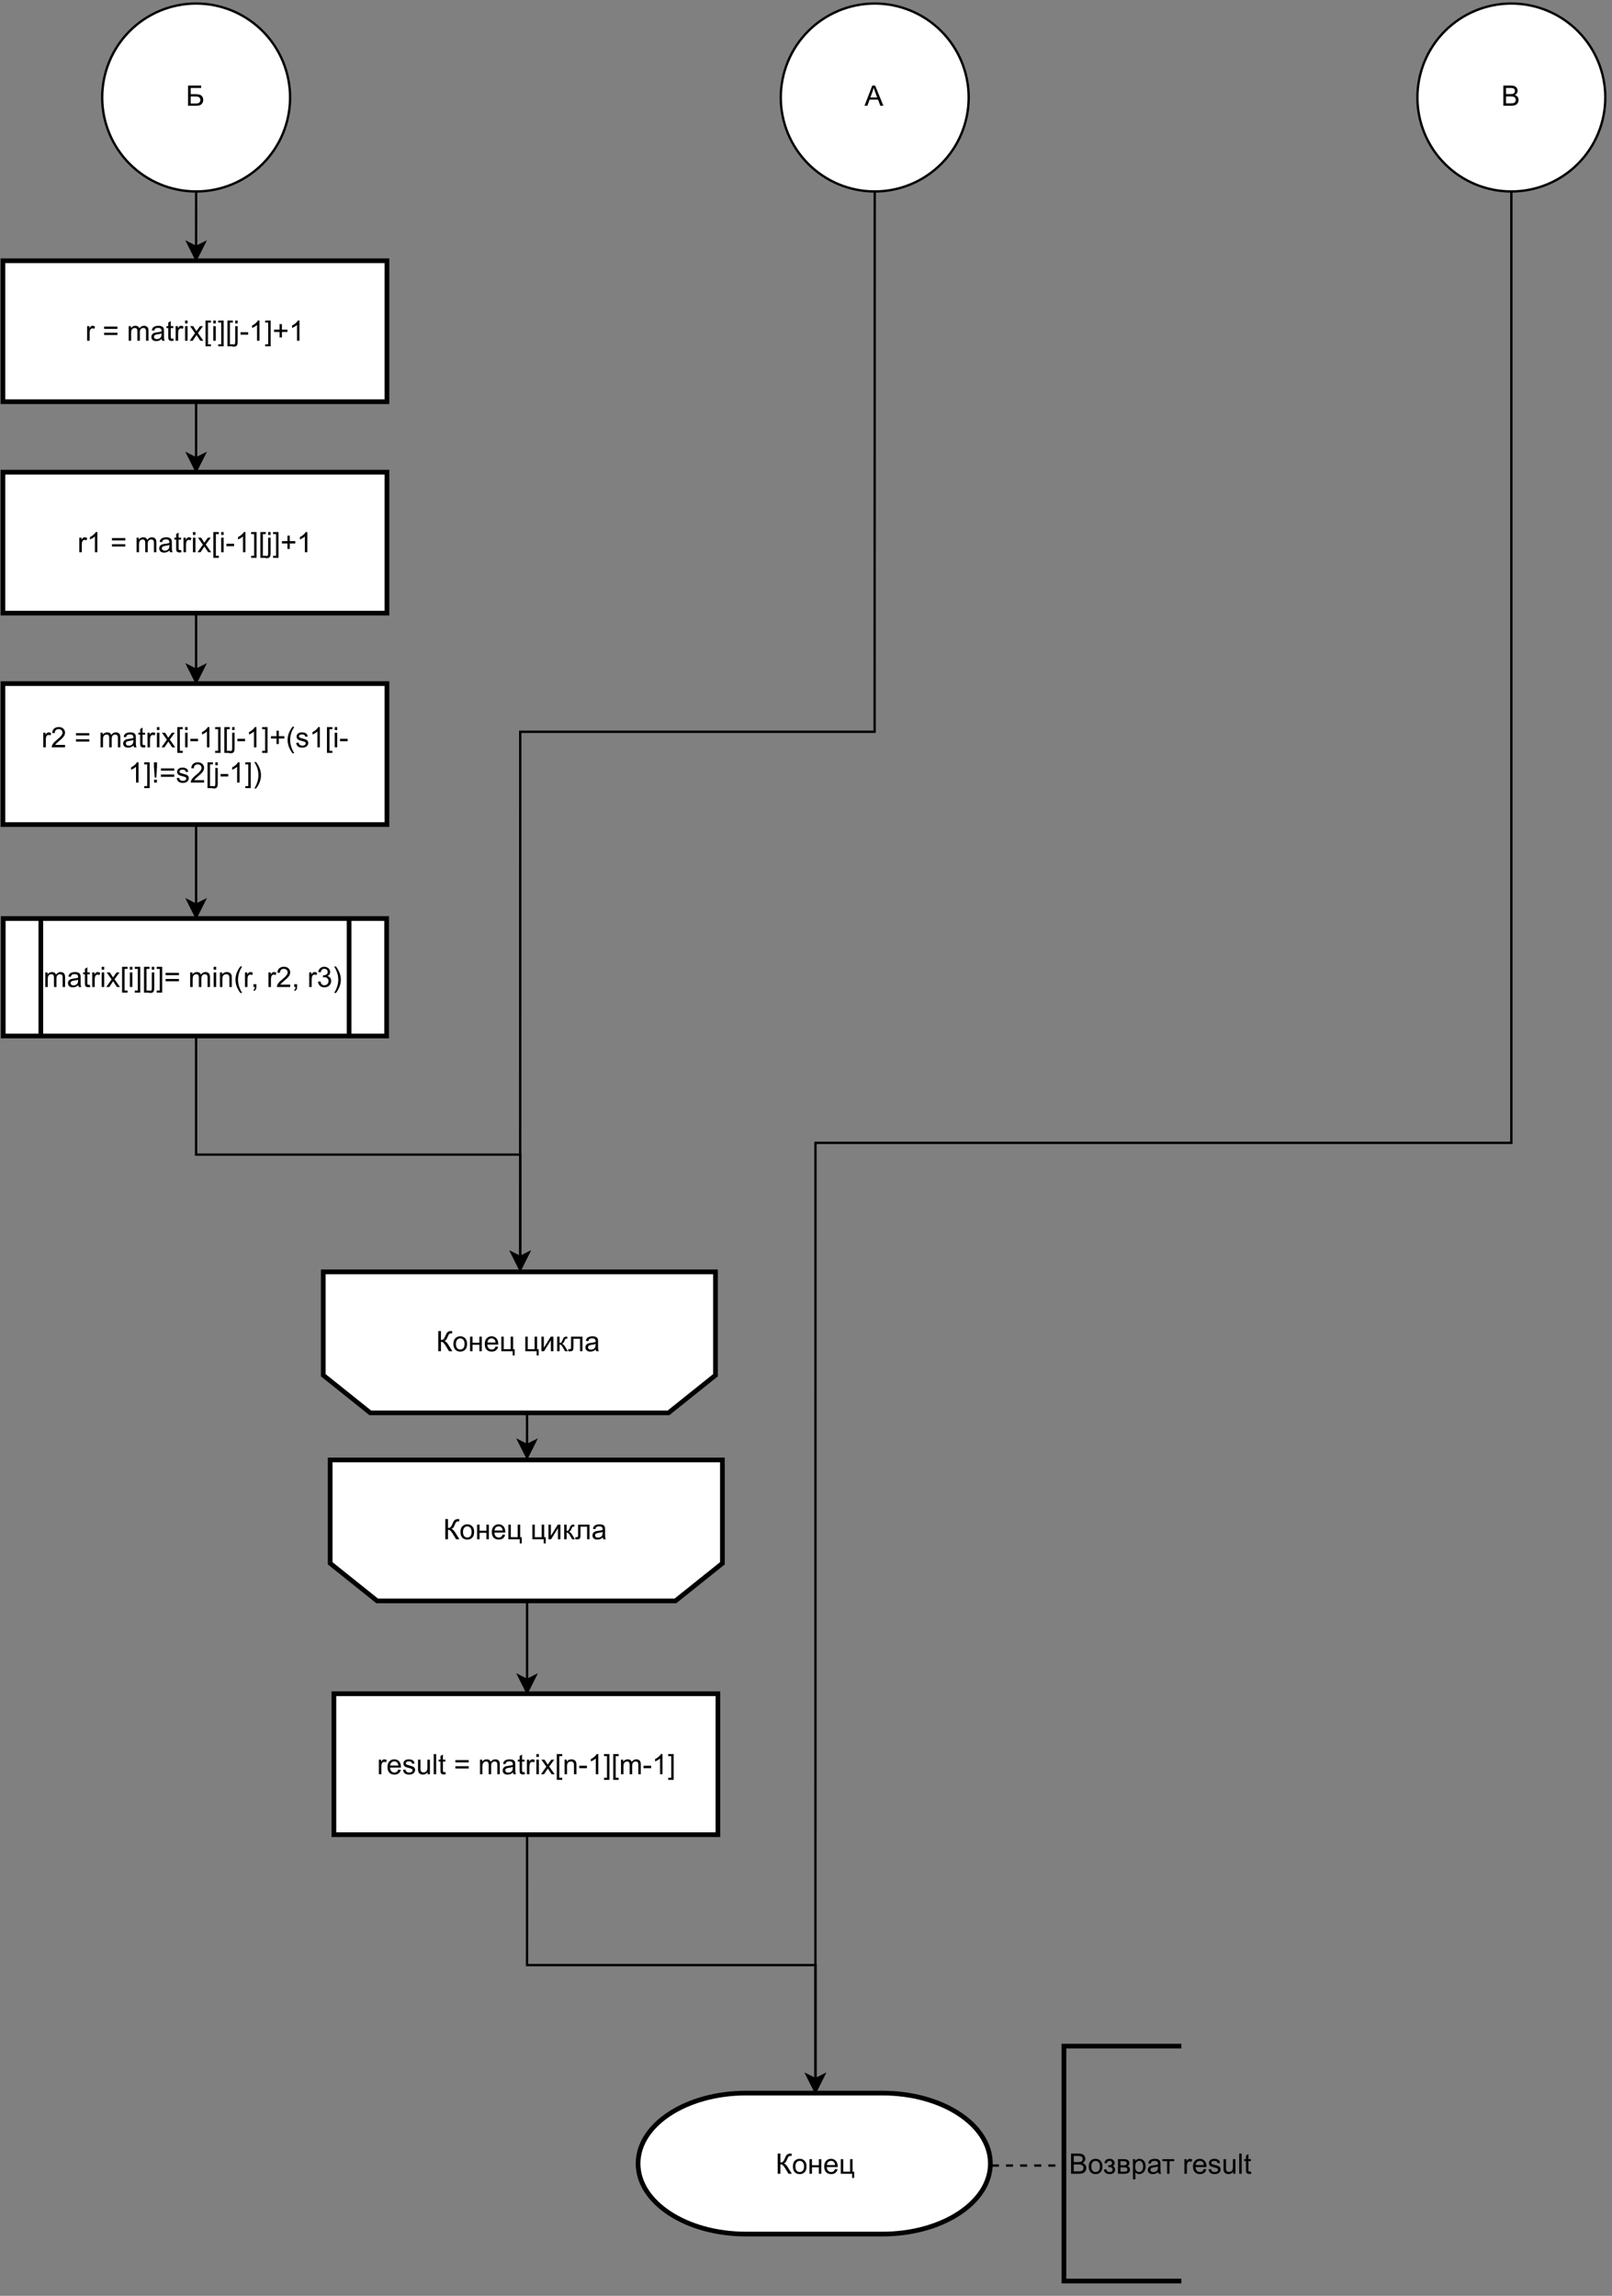 <?xml version="1.0" encoding="UTF-8" standalone="no"?>
<svg 
   width="514.08pt"
   height="732pt"
   viewBox="0 0 514.08 732"
   version="1.1"
   id="svg602"
   xmlns:xlink="http://www.w3.org/1999/xlink"
   xmlns="http://www.w3.org/2000/svg"
   xmlns:svg="http://www.w3.org/2000/svg" content="%3Cmxfile%20host%3D%22app.diagrams.net%22%20modified%3D%222022-11-10T13%3A35%3A02.956Z%22%20agent%3D%225.0%20(Windows%20NT%2010.0%3B%20Win64%3B%20x64)%20AppleWebKit%2F537.36%20(KHTML%2C%20like%20Gecko)%20Chrome%2F107.0.0.0%20Safari%2F537.36%22%20etag%3D%22RVdUjtP4jxddwM-Woq9F%22%20version%3D%2220.5.3%22%20type%3D%22device%22%3E%3Cdiagram%20id%3D%227OOFCUmb0XMsYB2ed09E%22%20name%3D%22%D0%A1%D1%82%D1%80%D0%B0%D0%BD%D0%B8%D1%86%D0%B0%202%22%3E7ZpRj5s4EIB%2Fyz0g9R4WgYEEHje7aSt177pSdOr1XioveINbgyPjbJL%2B%2BrPBDrAmCVU3G7heHog9NmA883mGwZZ3k23fMbhK%2F6AJIhZwkq3l3VoARD4QRynYVYKrIFKSJcNJJXNrwQJ%2FR0roKOkaJ6hodeSUEo5XbWFM8xzFvCWDjNFNu9sjJe27ruBS3dGpBYsYEmR0%2B4QTnlbSEExr%2BXuEl6m%2BszuJqpYM6s7qwkUKE7ppiLy55d0wSnlVyrY3iMjJ0%2FNSnff2QOt%2BYAzlvM8J95v7L%2F98%2BsuJFvTDVbhIru4e%2FrxSVyn4Tj8wSsTzqyplPKVLmkMyr6UzRtd5guRVHVGr%2B9xRuhJCVwi%2FIs53SplwzakQpTwjqhVtMf9bnm4HqvZZXUyWb7fNyk5Xcs52jZNk9XOzrT6trNXnJdfSDEQ1JrAocFwJ32Kih2NOpJ4VumYxOjJ7ypQ5ZEvEj81yWHWUc9u4g9LTO0QzJMYsOjBEIMdPbduDyoSX%2B361lkVBKfoHlK6G%2FQTJWt3JEnMVXcvjbF4eb8tjYIkJCieirypIYVgeq86z8ugYRiRsfSWLRJjEHc6wmJzZJsUcLVawnNGNWC3aRlFwRr%2FtGROTM0swE0Rjmsv%2BqODHVPWEGEfbo3OrW8OprVelnRYF6hE2NeLuRCGeNvCeOGdSiTd2Dt1Lcuj35BAMCkP%2F18bQt%2F2wjeF0emkMg%2BFg6I4Pw0lPDP1BYTgxMLw2rYAQEXCi0%2FjAYlVFoY94K23iJVDxpqEd%2BW1UgGeiEjomKeG5SJn%2BT8pPkBKOkpTQIEW85DC8tYIZtoJb8fdV%2FskWJ8P5G2aBGzk4oP693w96qBWjMSqK04A9wPjbsjSkj2tOcI4O%2Bq0XIM8Pbe%2BZj5qALh%2Fl2SAw4QvOBV80dvgu%2BtamUwunX9uGFS%2FqcTf4YzImrHh7TqJ4tRcFMDPf8NuWcMqhPRSUrDm6ZrGyjFJa1%2Fwzwqeh0vB5fjd8HeydLUR0B5QyGSN8vXMmw%2FJ9etxN%2BNwO%2BirslCf8b9Hnd8Scr07fgBIlY6Svb6ZkWAlL10yVyKDyMHza%2Bb0p3L38N9G7APtWMxYdL5nBgaD0Vckcfe7ksmT2TZ7oKHAoaJrpkzKL2RElXTKHEjm247ahuXgKxR1RDuWclt83GQIGZvlmOoShYk246Zhy7Zgy5ZjG6XncMLLdqVP%2FQJuoqPMz2iu7oYvmRtwGUjVgB6ASlXvEsHhuxAzX1HJMtZ866JpEzbzYntqcykRZA1nZnsAiLR%2F6Jz%2BC902nAG9Q%2FAIznXLq%2B9vz5KUBWfNDmspsZtul3BljPxK6iVPIuC00lOEccsoOwP4CqHpuaE%2FaqUvh8TrwDDo83tngBL9A7uQ4iGfYg9I3oTIw96nH%2FRw%2FMKzAcaIBGUzYqJdRc%2BLqdWtaHkG5bjlqc4Asg1K9VZDyMosZzHPKodwe8KVUAcFLuVGAoEe5UWBFcS44mD8JBRSnTL2%2FUgKnrRTgOqZSula2fb8f0Iqo1pv0yrbGVkdv%2Fi8%3D%3C%2Fdiagram%3E%3C%2Fmxfile%3E">
  <rect x="0" y="0" width="514.08" height="732" fill="#808080" stroke="none"/>
  <defs
     id="defs132">
    <g
       id="g124">
      <g
         id="glyph-0-0" />
      <g
         id="glyph-0-1">
        <path
           d="M 0.703 -6.438 L 1.562 -6.438 L 1.562 -3.609 C 1.945 -3.609 2.219 -3.68 2.375 -3.828 C 2.531 -3.984 2.734 -4.348 2.984 -4.922 C 3.16 -5.348 3.305 -5.645 3.422 -5.812 C 3.535 -5.988 3.695 -6.133 3.906 -6.25 C 4.125 -6.375 4.363 -6.438 4.625 -6.438 C 4.945 -6.438 5.117 -6.43 5.141 -6.422 L 5.141 -5.688 C 5.109 -5.688 5.051 -5.688 4.969 -5.688 C 4.875 -5.695 4.816 -5.703 4.797 -5.703 C 4.523 -5.703 4.32 -5.633 4.188 -5.5 C 4.051 -5.363 3.898 -5.082 3.734 -4.656 C 3.516 -4.113 3.332 -3.77 3.188 -3.625 C 3.039 -3.488 2.863 -3.379 2.656 -3.297 C 3.062 -3.18 3.469 -2.797 3.875 -2.141 L 5.203 0 L 4.141 0 L 3.078 -1.75 C 2.773 -2.227 2.523 -2.555 2.328 -2.734 C 2.129 -2.922 1.875 -3.016 1.562 -3.016 L 1.562 0 L 0.703 0 Z M 0.703 -6.438 "
           id="path3" />
      </g>
      <g
         id="glyph-0-2">
        <path
           d="M 0.297 -2.328 C 0.297 -3.191 0.535 -3.832 1.016 -4.25 C 1.422 -4.594 1.91 -4.766 2.484 -4.766 C 3.117 -4.766 3.641 -4.551 4.047 -4.125 C 4.453 -3.707 4.656 -3.129 4.656 -2.391 C 4.656 -1.797 4.566 -1.328 4.391 -0.984 C 4.211 -0.641 3.953 -0.367 3.609 -0.172 C 3.266 0.016 2.891 0.109 2.484 0.109 C 1.828 0.109 1.297 -0.098 0.891 -0.516 C 0.492 -0.941 0.297 -1.547 0.297 -2.328 Z M 1.109 -2.328 C 1.109 -1.734 1.238 -1.285 1.5 -0.984 C 1.758 -0.691 2.086 -0.547 2.484 -0.547 C 2.879 -0.547 3.207 -0.691 3.469 -0.984 C 3.727 -1.285 3.859 -1.742 3.859 -2.359 C 3.859 -2.93 3.723 -3.363 3.453 -3.656 C 3.191 -3.957 2.867 -4.109 2.484 -4.109 C 2.086 -4.109 1.758 -3.957 1.5 -3.656 C 1.238 -3.363 1.109 -2.922 1.109 -2.328 Z M 1.109 -2.328 "
           id="path6" />
      </g>
      <g
         id="glyph-0-3">
        <path
           d="M 0.594 -4.656 L 1.391 -4.656 L 1.391 -2.719 L 3.578 -2.719 L 3.578 -4.656 L 4.359 -4.656 L 4.359 0 L 3.578 0 L 3.578 -2.062 L 1.391 -2.062 L 1.391 0 L 0.594 0 Z M 0.594 -4.656 "
           id="path9" />
      </g>
      <g
         id="glyph-0-4">
        <path
           d="M 3.781 -1.5 L 4.594 -1.406 C 4.469 -0.926 4.227 -0.551 3.875 -0.281 C 3.531 -0.02 3.086 0.109 2.547 0.109 C 1.867 0.109 1.328 -0.098 0.922 -0.516 C 0.523 -0.941 0.328 -1.535 0.328 -2.297 C 0.328 -3.078 0.531 -3.68 0.938 -4.109 C 1.344 -4.547 1.863 -4.766 2.5 -4.766 C 3.125 -4.766 3.633 -4.551 4.031 -4.125 C 4.426 -3.695 4.625 -3.102 4.625 -2.344 C 4.625 -2.289 4.625 -2.219 4.625 -2.125 L 1.141 -2.125 C 1.172 -1.613 1.316 -1.223 1.578 -0.953 C 1.836 -0.68 2.16 -0.547 2.547 -0.547 C 2.836 -0.547 3.086 -0.617 3.297 -0.766 C 3.504 -0.922 3.664 -1.164 3.781 -1.5 Z M 1.188 -2.781 L 3.797 -2.781 C 3.754 -3.164 3.648 -3.457 3.484 -3.656 C 3.234 -3.957 2.91 -4.109 2.516 -4.109 C 2.148 -4.109 1.844 -3.988 1.594 -3.75 C 1.352 -3.508 1.219 -3.188 1.188 -2.781 Z M 1.188 -2.781 "
           id="path12" />
      </g>
      <g
         id="glyph-0-5">
        <path
           d="M 0.609 -4.656 L 1.391 -4.656 L 1.391 -0.656 L 3.578 -0.656 L 3.578 -4.656 L 4.375 -4.656 L 4.375 -0.656 L 4.875 -0.656 L 4.875 1.328 L 4.234 1.328 L 4.234 0 L 0.609 0 Z M 0.609 -4.656 "
           id="path15" />
      </g>
      <g
         id="glyph-0-6" />
      <g
         id="glyph-0-7">
        <path
           d="M 0.594 -4.656 L 1.375 -4.656 L 1.375 -1.109 L 3.578 -4.656 L 4.422 -4.656 L 4.422 0 L 3.625 0 L 3.625 -3.531 L 1.438 0 L 0.594 0 Z M 0.594 -4.656 "
           id="path19" />
      </g>
      <g
         id="glyph-0-8">
        <path
           d="M 0.594 -4.656 L 1.375 -4.656 L 1.375 -2.641 C 1.625 -2.641 1.801 -2.688 1.906 -2.781 C 2.008 -2.883 2.156 -3.164 2.344 -3.625 C 2.5 -4 2.625 -4.242 2.719 -4.359 C 2.82 -4.473 2.938 -4.551 3.062 -4.594 C 3.188 -4.633 3.391 -4.656 3.672 -4.656 L 3.828 -4.656 L 3.828 -4 L 3.609 -4.016 C 3.398 -4.016 3.266 -3.984 3.203 -3.922 C 3.141 -3.859 3.047 -3.664 2.922 -3.344 C 2.805 -3.039 2.695 -2.828 2.594 -2.703 C 2.5 -2.586 2.348 -2.484 2.141 -2.391 C 2.473 -2.297 2.805 -1.977 3.141 -1.438 L 4 0 L 3.125 0 L 2.297 -1.438 C 2.117 -1.727 1.961 -1.922 1.828 -2.016 C 1.703 -2.109 1.551 -2.156 1.375 -2.156 L 1.375 0 L 0.594 0 Z M 0.594 -4.656 "
           id="path22" />
      </g>
      <g
         id="glyph-0-9">
        <path
           d="M 0.984 -4.656 L 4.641 -4.656 L 4.641 0 L 3.859 0 L 3.859 -4 L 1.766 -4 L 1.766 -1.688 C 1.766 -1.145 1.742 -0.785 1.703 -0.609 C 1.672 -0.441 1.578 -0.289 1.422 -0.156 C 1.266 -0.031 1.035 0.031 0.734 0.031 C 0.555 0.031 0.348 0.02 0.109 0 L 0.109 -0.656 L 0.453 -0.656 C 0.617 -0.656 0.734 -0.672 0.797 -0.703 C 0.867 -0.742 0.914 -0.801 0.938 -0.875 C 0.969 -0.945 0.984 -1.188 0.984 -1.594 Z M 0.984 -4.656 "
           id="path25" />
      </g>
      <g
         id="glyph-0-10">
        <path
           d="M 3.625 -0.578 C 3.332 -0.328 3.051 -0.148 2.781 -0.047 C 2.508 0.055 2.223 0.109 1.922 0.109 C 1.41 0.109 1.016 -0.016 0.734 -0.266 C 0.461 -0.516 0.328 -0.836 0.328 -1.234 C 0.328 -1.461 0.379 -1.672 0.484 -1.859 C 0.586 -2.047 0.723 -2.195 0.891 -2.312 C 1.055 -2.426 1.242 -2.508 1.453 -2.562 C 1.609 -2.602 1.844 -2.645 2.156 -2.688 C 2.789 -2.758 3.258 -2.848 3.562 -2.953 C 3.57 -3.066 3.578 -3.133 3.578 -3.156 C 3.578 -3.477 3.5 -3.707 3.344 -3.844 C 3.145 -4.02 2.848 -4.109 2.453 -4.109 C 2.078 -4.109 1.801 -4.039 1.625 -3.906 C 1.445 -3.781 1.316 -3.551 1.234 -3.219 L 0.453 -3.328 C 0.523 -3.66 0.641 -3.926 0.797 -4.125 C 0.961 -4.332 1.195 -4.488 1.5 -4.594 C 1.812 -4.707 2.164 -4.766 2.562 -4.766 C 2.957 -4.766 3.281 -4.719 3.531 -4.625 C 3.781 -4.531 3.961 -4.41 4.078 -4.266 C 4.191 -4.129 4.273 -3.953 4.328 -3.734 C 4.348 -3.598 4.359 -3.352 4.359 -3 L 4.359 -1.953 C 4.359 -1.211 4.375 -0.742 4.406 -0.547 C 4.445 -0.359 4.516 -0.176 4.609 0 L 3.797 0 C 3.711 -0.164 3.656 -0.359 3.625 -0.578 Z M 3.562 -2.344 C 3.281 -2.219 2.852 -2.117 2.281 -2.047 C 1.957 -1.992 1.727 -1.938 1.594 -1.875 C 1.457 -1.82 1.352 -1.738 1.281 -1.625 C 1.207 -1.508 1.172 -1.383 1.172 -1.25 C 1.172 -1.039 1.25 -0.863 1.406 -0.719 C 1.562 -0.582 1.797 -0.516 2.109 -0.516 C 2.41 -0.516 2.676 -0.578 2.906 -0.703 C 3.145 -0.836 3.32 -1.023 3.438 -1.266 C 3.52 -1.441 3.562 -1.703 3.562 -2.047 Z M 3.562 -2.344 "
           id="path28" />
      </g>
      <g
         id="glyph-0-11">
        <path
           d="M -0.016 0 L 2.453 -6.438 L 3.375 -6.438 L 6 0 L 5.031 0 L 4.281 -1.953 L 1.594 -1.953 L 0.891 0 Z M 1.844 -2.641 L 4.016 -2.641 L 3.359 -4.422 C 3.148 -4.961 2.992 -5.406 2.891 -5.75 C 2.805 -5.344 2.691 -4.938 2.547 -4.531 Z M 1.844 -2.641 "
           id="path31" />
      </g>
      <g
         id="glyph-0-12">
        <path
           d="M 0.594 0 L 0.594 -4.656 L 1.297 -4.656 L 1.297 -4 C 1.441 -4.227 1.633 -4.41 1.875 -4.547 C 2.125 -4.691 2.406 -4.766 2.719 -4.766 C 3.062 -4.766 3.344 -4.691 3.562 -4.547 C 3.781 -4.398 3.938 -4.203 4.031 -3.953 C 4.395 -4.492 4.875 -4.766 5.469 -4.766 C 5.926 -4.766 6.281 -4.633 6.531 -4.375 C 6.781 -4.125 6.906 -3.734 6.906 -3.203 L 6.906 0 L 6.125 0 L 6.125 -2.938 C 6.125 -3.25 6.098 -3.473 6.047 -3.609 C 5.992 -3.754 5.898 -3.867 5.766 -3.953 C 5.629 -4.035 5.473 -4.078 5.297 -4.078 C 4.961 -4.078 4.688 -3.969 4.469 -3.75 C 4.258 -3.531 4.156 -3.18 4.156 -2.703 L 4.156 0 L 3.359 0 L 3.359 -3.031 C 3.359 -3.375 3.289 -3.633 3.156 -3.812 C 3.031 -3.988 2.82 -4.078 2.531 -4.078 C 2.312 -4.078 2.109 -4.02 1.922 -3.906 C 1.734 -3.789 1.594 -3.617 1.5 -3.391 C 1.414 -3.16 1.375 -2.836 1.375 -2.422 L 1.375 0 Z M 0.594 0 "
           id="path34" />
      </g>
      <g
         id="glyph-0-13">
        <path
           d="M 3.625 -0.578 C 3.332 -0.328 3.051 -0.148 2.781 -0.047 C 2.508 0.055 2.223 0.109 1.922 0.109 C 1.41 0.109 1.016 -0.016 0.734 -0.266 C 0.461 -0.516 0.328 -0.836 0.328 -1.234 C 0.328 -1.461 0.379 -1.672 0.484 -1.859 C 0.586 -2.047 0.723 -2.195 0.891 -2.312 C 1.055 -2.426 1.242 -2.508 1.453 -2.562 C 1.609 -2.602 1.844 -2.645 2.156 -2.688 C 2.789 -2.758 3.258 -2.848 3.562 -2.953 C 3.57 -3.066 3.578 -3.133 3.578 -3.156 C 3.578 -3.477 3.5 -3.707 3.344 -3.844 C 3.145 -4.02 2.848 -4.109 2.453 -4.109 C 2.078 -4.109 1.801 -4.039 1.625 -3.906 C 1.445 -3.781 1.316 -3.551 1.234 -3.219 L 0.453 -3.328 C 0.523 -3.66 0.641 -3.926 0.797 -4.125 C 0.961 -4.332 1.195 -4.488 1.5 -4.594 C 1.812 -4.707 2.164 -4.766 2.562 -4.766 C 2.957 -4.766 3.281 -4.719 3.531 -4.625 C 3.781 -4.531 3.961 -4.41 4.078 -4.266 C 4.191 -4.129 4.273 -3.953 4.328 -3.734 C 4.348 -3.598 4.359 -3.352 4.359 -3 L 4.359 -1.953 C 4.359 -1.211 4.375 -0.742 4.406 -0.547 C 4.445 -0.359 4.516 -0.176 4.609 0 L 3.797 0 C 3.711 -0.164 3.656 -0.359 3.625 -0.578 Z M 3.562 -2.344 C 3.281 -2.219 2.852 -2.117 2.281 -2.047 C 1.957 -1.992 1.727 -1.938 1.594 -1.875 C 1.457 -1.82 1.352 -1.738 1.281 -1.625 C 1.207 -1.508 1.172 -1.383 1.172 -1.25 C 1.172 -1.039 1.25 -0.863 1.406 -0.719 C 1.562 -0.582 1.797 -0.516 2.109 -0.516 C 2.41 -0.516 2.676 -0.578 2.906 -0.703 C 3.145 -0.836 3.32 -1.023 3.438 -1.266 C 3.52 -1.441 3.562 -1.703 3.562 -2.047 Z M 3.562 -2.344 "
           id="path37" />
      </g>
      <g
         id="glyph-0-14">
        <path
           d="M 2.312 -0.703 L 2.438 -0.016 C 2.207 0.035 2.004 0.062 1.828 0.062 C 1.547 0.062 1.328 0.02 1.172 -0.062 C 1.016 -0.156 0.898 -0.273 0.828 -0.422 C 0.766 -0.578 0.734 -0.891 0.734 -1.359 L 0.734 -4.047 L 0.156 -4.047 L 0.156 -4.656 L 0.734 -4.656 L 0.734 -5.812 L 1.516 -6.281 L 1.516 -4.656 L 2.312 -4.656 L 2.312 -4.047 L 1.516 -4.047 L 1.516 -1.328 C 1.516 -1.098 1.531 -0.953 1.562 -0.891 C 1.594 -0.828 1.641 -0.773 1.703 -0.734 C 1.766 -0.691 1.852 -0.672 1.969 -0.672 C 2.051 -0.672 2.164 -0.68 2.312 -0.703 Z M 2.312 -0.703 "
           id="path40" />
      </g>
      <g
         id="glyph-0-15">
        <path
           d="M 0.578 0 L 0.578 -4.656 L 1.297 -4.656 L 1.297 -3.953 C 1.473 -4.285 1.641 -4.504 1.797 -4.609 C 1.953 -4.711 2.117 -4.766 2.297 -4.766 C 2.566 -4.766 2.836 -4.68 3.109 -4.516 L 2.844 -3.781 C 2.645 -3.895 2.453 -3.953 2.266 -3.953 C 2.086 -3.953 1.93 -3.898 1.797 -3.797 C 1.66 -3.691 1.562 -3.547 1.5 -3.359 C 1.414 -3.078 1.375 -2.77 1.375 -2.438 L 1.375 0 Z M 0.578 0 "
           id="path43" />
      </g>
      <g
         id="glyph-0-16">
        <path
           d="M 0.594 -5.516 L 0.594 -6.438 L 1.391 -6.438 L 1.391 -5.516 Z M 0.594 0 L 0.594 -4.656 L 1.391 -4.656 L 1.391 0 Z M 0.594 0 "
           id="path46" />
      </g>
      <g
         id="glyph-0-17">
        <path
           d="M 0.062 0 L 1.766 -2.422 L 0.188 -4.656 L 1.188 -4.656 L 1.891 -3.562 C 2.023 -3.352 2.133 -3.18 2.219 -3.047 C 2.344 -3.234 2.461 -3.406 2.578 -3.562 L 3.359 -4.656 L 4.297 -4.656 L 2.688 -2.469 L 4.422 0 L 3.453 0 L 2.5 -1.453 L 2.25 -1.844 L 1.016 0 Z M 0.062 0 "
           id="path49" />
      </g>
      <g
         id="glyph-0-18">
        <path
           d="M 0.609 1.781 L 0.609 -6.438 L 2.344 -6.438 L 2.344 -5.781 L 1.406 -5.781 L 1.406 1.125 L 2.344 1.125 L 2.344 1.781 Z M 0.609 1.781 "
           id="path52" />
      </g>
      <g
         id="glyph-0-19">
        <path
           d="M 1.906 1.781 L 0.172 1.781 L 0.172 1.125 L 1.125 1.125 L 1.125 -5.781 L 0.172 -5.781 L 0.172 -6.438 L 1.906 -6.438 Z M 1.906 1.781 "
           id="path55" />
      </g>
      <g
         id="glyph-0-20">
        <path
           d="M 0.594 -5.516 L 0.594 -6.438 L 1.375 -6.438 L 1.375 -5.516 Z M -0.406 1.812 L -0.266 1.141 C -0.109 1.18 0.016 1.203 0.109 1.203 C 0.266 1.203 0.383 1.145 0.469 1.031 C 0.551 0.926 0.594 0.66 0.594 0.234 L 0.594 -4.656 L 1.375 -4.656 L 1.375 0.25 C 1.375 0.82 1.301 1.223 1.156 1.453 C 0.969 1.742 0.648 1.891 0.203 1.891 C -0.004 1.891 -0.207 1.863 -0.406 1.812 Z M -0.406 1.812 "
           id="path58" />
      </g>
      <g
         id="glyph-0-21">
        <path
           d="M 4.75 -3.781 L 0.5 -3.781 L 0.5 -4.516 L 4.75 -4.516 Z M 4.75 -1.828 L 0.5 -1.828 L 0.5 -2.562 L 4.75 -2.562 Z M 4.75 -1.828 "
           id="path61" />
      </g>
      <g
         id="glyph-0-22">
        <path
           d="M 0.594 0 L 0.594 -4.656 L 1.297 -4.656 L 1.297 -4 C 1.641 -4.508 2.133 -4.766 2.781 -4.766 C 3.062 -4.766 3.316 -4.711 3.547 -4.609 C 3.785 -4.516 3.961 -4.383 4.078 -4.219 C 4.203 -4.051 4.285 -3.852 4.328 -3.625 C 4.359 -3.477 4.375 -3.223 4.375 -2.859 L 4.375 0 L 3.594 0 L 3.594 -2.828 C 3.594 -3.148 3.562 -3.391 3.5 -3.547 C 3.438 -3.711 3.328 -3.844 3.172 -3.938 C 3.016 -4.031 2.832 -4.078 2.625 -4.078 C 2.281 -4.078 1.984 -3.969 1.734 -3.75 C 1.492 -3.539 1.375 -3.141 1.375 -2.547 L 1.375 0 Z M 0.594 0 "
           id="path64" />
      </g>
      <g
         id="glyph-0-23">
        <path
           d="M 2.094 1.891 C 1.664 1.336 1.301 0.695 1 -0.031 C 0.695 -0.77 0.547 -1.535 0.547 -2.328 C 0.547 -3.023 0.656 -3.691 0.875 -4.328 C 1.145 -5.066 1.551 -5.805 2.094 -6.547 L 2.672 -6.547 C 2.316 -5.93 2.082 -5.492 1.969 -5.234 C 1.789 -4.828 1.648 -4.406 1.547 -3.969 C 1.422 -3.426 1.359 -2.879 1.359 -2.328 C 1.359 -0.922 1.797 0.484 2.672 1.891 Z M 2.094 1.891 "
           id="path67" />
      </g>
      <g
         id="glyph-0-24">
        <path
           d="M 0.797 0 L 0.797 -0.906 L 1.703 -0.906 L 1.703 0 C 1.703 0.332 1.641 0.598 1.516 0.797 C 1.398 1.004 1.219 1.16 0.969 1.266 L 0.75 0.938 C 0.914 0.863 1.035 0.754 1.109 0.609 C 1.191 0.473 1.238 0.27 1.25 0 Z M 0.797 0 "
           id="path70" />
      </g>
      <g
         id="glyph-0-25">
        <path
           d="M 4.516 -0.766 L 4.516 0 L 0.266 0 C 0.266 -0.188 0.297 -0.367 0.359 -0.547 C 0.473 -0.836 0.645 -1.125 0.875 -1.406 C 1.113 -1.688 1.461 -2.008 1.922 -2.375 C 2.617 -2.945 3.086 -3.398 3.328 -3.734 C 3.578 -4.066 3.703 -4.383 3.703 -4.688 C 3.703 -5 3.586 -5.258 3.359 -5.469 C 3.141 -5.688 2.848 -5.797 2.484 -5.797 C 2.109 -5.797 1.805 -5.68 1.578 -5.453 C 1.348 -5.234 1.234 -4.922 1.234 -4.516 L 0.422 -4.594 C 0.473 -5.195 0.68 -5.656 1.047 -5.969 C 1.41 -6.289 1.898 -6.453 2.516 -6.453 C 3.129 -6.453 3.613 -6.281 3.969 -5.938 C 4.332 -5.602 4.516 -5.18 4.516 -4.672 C 4.516 -4.41 4.461 -4.156 4.359 -3.906 C 4.254 -3.664 4.078 -3.406 3.828 -3.125 C 3.586 -2.852 3.18 -2.477 2.609 -2 C 2.141 -1.602 1.836 -1.332 1.703 -1.188 C 1.566 -1.039 1.457 -0.898 1.375 -0.766 Z M 4.516 -0.766 "
           id="path73" />
      </g>
      <g
         id="glyph-0-26">
        <path
           d="M 0.375 -1.703 L 1.172 -1.797 C 1.254 -1.348 1.406 -1.023 1.625 -0.828 C 1.844 -0.641 2.109 -0.547 2.422 -0.547 C 2.797 -0.547 3.109 -0.672 3.359 -0.922 C 3.617 -1.18 3.75 -1.5 3.75 -1.875 C 3.75 -2.238 3.629 -2.535 3.391 -2.766 C 3.16 -3.004 2.859 -3.125 2.484 -3.125 C 2.336 -3.125 2.156 -3.098 1.938 -3.047 L 2.016 -3.734 C 2.066 -3.734 2.113 -3.734 2.156 -3.734 C 2.488 -3.734 2.789 -3.816 3.062 -3.984 C 3.332 -4.16 3.469 -4.43 3.469 -4.797 C 3.469 -5.086 3.367 -5.328 3.172 -5.516 C 2.973 -5.711 2.719 -5.812 2.406 -5.812 C 2.102 -5.812 1.848 -5.711 1.641 -5.516 C 1.43 -5.328 1.301 -5.039 1.25 -4.656 L 0.453 -4.797 C 0.547 -5.316 0.766 -5.723 1.109 -6.016 C 1.453 -6.305 1.879 -6.453 2.391 -6.453 C 2.742 -6.453 3.066 -6.375 3.359 -6.219 C 3.648 -6.07 3.875 -5.867 4.031 -5.609 C 4.188 -5.348 4.266 -5.07 4.266 -4.781 C 4.266 -4.508 4.191 -4.258 4.047 -4.031 C 3.898 -3.801 3.68 -3.617 3.391 -3.484 C 3.766 -3.398 4.055 -3.219 4.266 -2.938 C 4.484 -2.656 4.594 -2.312 4.594 -1.906 C 4.594 -1.344 4.383 -0.863 3.969 -0.469 C 3.562 -0.082 3.047 0.109 2.422 0.109 C 1.859 0.109 1.391 -0.055 1.016 -0.391 C 0.641 -0.723 0.426 -1.16 0.375 -1.703 Z M 0.375 -1.703 "
           id="path76" />
      </g>
      <g
         id="glyph-0-27">
        <path
           d="M 1.109 1.891 L 0.547 1.891 C 1.422 0.484 1.859 -0.922 1.859 -2.328 C 1.859 -2.879 1.797 -3.426 1.672 -3.969 C 1.566 -4.406 1.426 -4.82 1.25 -5.219 C 1.133 -5.488 0.898 -5.93 0.547 -6.547 L 1.109 -6.547 C 1.66 -5.805 2.066 -5.066 2.328 -4.328 C 2.555 -3.691 2.672 -3.023 2.672 -2.328 C 2.672 -1.535 2.52 -0.77 2.219 -0.031 C 1.914 0.695 1.547 1.336 1.109 1.891 Z M 1.109 1.891 "
           id="path79" />
      </g>
      <g
         id="glyph-0-28">
        <path
           d="M 0.281 -1.938 L 0.281 -2.719 L 2.719 -2.719 L 2.719 -1.938 Z M 0.281 -1.938 "
           id="path82" />
      </g>
      <g
         id="glyph-0-29">
        <path
           d="M 3.344 0 L 2.562 0 L 2.562 -5.031 C 2.363 -4.852 2.109 -4.672 1.797 -4.484 C 1.492 -4.305 1.223 -4.172 0.984 -4.078 L 0.984 -4.844 C 1.422 -5.051 1.801 -5.301 2.125 -5.594 C 2.457 -5.895 2.695 -6.18 2.844 -6.453 L 3.344 -6.453 Z M 3.344 0 "
           id="path85" />
      </g>
      <g
         id="glyph-0-30">
        <path
           d="M 2.25 -1.047 L 2.25 -2.797 L 0.5 -2.797 L 0.5 -3.547 L 2.25 -3.547 L 2.25 -5.297 L 3 -5.297 L 3 -3.547 L 4.75 -3.547 L 4.75 -2.797 L 3 -2.797 L 3 -1.047 Z M 2.25 -1.047 "
           id="path88" />
      </g>
      <g
         id="glyph-0-31">
        <path
           d="M 0.281 -1.391 L 1.062 -1.516 C 1.102 -1.203 1.223 -0.961 1.422 -0.797 C 1.617 -0.629 1.898 -0.547 2.266 -0.547 C 2.629 -0.547 2.895 -0.617 3.062 -0.766 C 3.238 -0.91 3.328 -1.082 3.328 -1.281 C 3.328 -1.457 3.25 -1.598 3.094 -1.703 C 2.988 -1.773 2.723 -1.863 2.297 -1.969 C 1.711 -2.113 1.305 -2.238 1.078 -2.344 C 0.859 -2.457 0.691 -2.609 0.578 -2.797 C 0.461 -2.984 0.406 -3.191 0.406 -3.422 C 0.406 -3.629 0.453 -3.82 0.547 -4 C 0.641 -4.176 0.77 -4.32 0.938 -4.438 C 1.062 -4.531 1.227 -4.609 1.438 -4.672 C 1.656 -4.734 1.883 -4.766 2.125 -4.766 C 2.488 -4.766 2.805 -4.711 3.078 -4.609 C 3.359 -4.504 3.562 -4.359 3.688 -4.172 C 3.82 -3.992 3.914 -3.754 3.969 -3.453 L 3.203 -3.359 C 3.16 -3.598 3.055 -3.781 2.891 -3.906 C 2.723 -4.039 2.488 -4.109 2.188 -4.109 C 1.82 -4.109 1.562 -4.047 1.406 -3.922 C 1.25 -3.805 1.172 -3.672 1.172 -3.516 C 1.172 -3.41 1.203 -3.316 1.266 -3.234 C 1.328 -3.148 1.43 -3.082 1.578 -3.031 C 1.648 -3 1.879 -2.93 2.266 -2.828 C 2.828 -2.672 3.219 -2.547 3.438 -2.453 C 3.656 -2.359 3.828 -2.219 3.953 -2.031 C 4.078 -1.852 4.141 -1.633 4.141 -1.375 C 4.141 -1.102 4.062 -0.852 3.906 -0.625 C 3.758 -0.395 3.539 -0.211 3.25 -0.078 C 2.957 0.047 2.629 0.109 2.266 0.109 C 1.66 0.109 1.195 -0.016 0.875 -0.266 C 0.562 -0.523 0.363 -0.898 0.281 -1.391 Z M 0.281 -1.391 "
           id="path91" />
      </g>
      <g
         id="glyph-0-32">
        <path
           d="M 1.016 -1.594 L 0.766 -5 L 0.766 -6.438 L 1.75 -6.438 L 1.75 -5 L 1.516 -1.594 Z M 0.812 0 L 0.812 -0.906 L 1.719 -0.906 L 1.719 0 Z M 0.812 0 "
           id="path94" />
      </g>
      <g
         id="glyph-0-33">
        <path
           d="M 0.734 -6.438 L 4.906 -6.438 L 4.906 -5.672 L 1.578 -5.672 L 1.578 -3.688 L 3.125 -3.688 C 3.688 -3.688 4.133 -3.629 4.469 -3.516 C 4.801 -3.41 5.066 -3.207 5.266 -2.906 C 5.473 -2.613 5.578 -2.27 5.578 -1.875 C 5.578 -1.539 5.504 -1.234 5.359 -0.953 C 5.211 -0.672 4.992 -0.441 4.703 -0.266 C 4.422 -0.086 3.938 0 3.25 0 L 0.734 0 Z M 1.578 -0.719 L 3.281 -0.719 C 3.738 -0.719 4.082 -0.812 4.312 -1 C 4.539 -1.188 4.656 -1.469 4.656 -1.844 C 4.656 -2.113 4.586 -2.336 4.453 -2.516 C 4.328 -2.691 4.145 -2.805 3.906 -2.859 C 3.676 -2.922 3.281 -2.953 2.719 -2.953 L 1.578 -2.953 Z M 1.578 -0.719 "
           id="path97" />
      </g>
      <g
         id="glyph-0-34">
        <path
           d="M 3.781 -1.5 L 4.594 -1.406 C 4.469 -0.926 4.227 -0.551 3.875 -0.281 C 3.531 -0.02 3.086 0.109 2.547 0.109 C 1.867 0.109 1.328 -0.098 0.922 -0.516 C 0.523 -0.941 0.328 -1.535 0.328 -2.297 C 0.328 -3.078 0.531 -3.68 0.938 -4.109 C 1.344 -4.547 1.863 -4.766 2.5 -4.766 C 3.125 -4.766 3.633 -4.551 4.031 -4.125 C 4.426 -3.695 4.625 -3.102 4.625 -2.344 C 4.625 -2.289 4.625 -2.219 4.625 -2.125 L 1.141 -2.125 C 1.172 -1.613 1.316 -1.223 1.578 -0.953 C 1.836 -0.68 2.16 -0.547 2.547 -0.547 C 2.836 -0.547 3.086 -0.617 3.297 -0.766 C 3.504 -0.922 3.664 -1.164 3.781 -1.5 Z M 1.188 -2.781 L 3.797 -2.781 C 3.754 -3.164 3.648 -3.457 3.484 -3.656 C 3.234 -3.957 2.91 -4.109 2.516 -4.109 C 2.148 -4.109 1.844 -3.988 1.594 -3.75 C 1.352 -3.508 1.219 -3.188 1.188 -2.781 Z M 1.188 -2.781 "
           id="path100" />
      </g>
      <g
         id="glyph-0-35">
        <path
           d="M 3.641 0 L 3.641 -0.688 C 3.273 -0.156 2.785 0.109 2.172 0.109 C 1.891 0.109 1.629 0.055 1.391 -0.047 C 1.16 -0.148 0.984 -0.281 0.859 -0.438 C 0.742 -0.602 0.664 -0.801 0.625 -1.031 C 0.594 -1.188 0.578 -1.43 0.578 -1.766 L 0.578 -4.656 L 1.359 -4.656 L 1.359 -2.078 C 1.359 -1.66 1.375 -1.379 1.406 -1.234 C 1.457 -1.035 1.562 -0.875 1.719 -0.75 C 1.883 -0.633 2.086 -0.578 2.328 -0.578 C 2.566 -0.578 2.785 -0.633 2.984 -0.75 C 3.191 -0.875 3.336 -1.039 3.422 -1.25 C 3.516 -1.457 3.562 -1.758 3.562 -2.156 L 3.562 -4.656 L 4.359 -4.656 L 4.359 0 Z M 3.641 0 "
           id="path103" />
      </g>
      <g
         id="glyph-0-36">
        <path
           d="M 0.578 0 L 0.578 -6.438 L 1.359 -6.438 L 1.359 0 Z M 0.578 0 "
           id="path106" />
      </g>
      <g
         id="glyph-0-37">
        <path
           d="M 0.656 0 L 0.656 -6.438 L 3.078 -6.438 C 3.566 -6.438 3.957 -6.367 4.25 -6.234 C 4.551 -6.109 4.785 -5.91 4.953 -5.641 C 5.117 -5.367 5.203 -5.082 5.203 -4.781 C 5.203 -4.508 5.125 -4.25 4.969 -4 C 4.82 -3.758 4.598 -3.566 4.297 -3.422 C 4.691 -3.305 4.992 -3.109 5.203 -2.828 C 5.41 -2.555 5.516 -2.234 5.516 -1.859 C 5.516 -1.555 5.445 -1.273 5.312 -1.016 C 5.188 -0.766 5.031 -0.566 4.844 -0.422 C 4.664 -0.285 4.43 -0.18 4.141 -0.109 C 3.859 -0.035 3.516 0 3.109 0 Z M 1.516 -3.734 L 2.906 -3.734 C 3.281 -3.734 3.551 -3.754 3.719 -3.797 C 3.926 -3.867 4.082 -3.977 4.188 -4.125 C 4.301 -4.27 4.359 -4.457 4.359 -4.688 C 4.359 -4.895 4.305 -5.082 4.203 -5.25 C 4.109 -5.414 3.961 -5.523 3.766 -5.578 C 3.578 -5.641 3.254 -5.672 2.797 -5.672 L 1.516 -5.672 Z M 1.516 -0.766 L 3.109 -0.766 C 3.379 -0.766 3.57 -0.773 3.688 -0.797 C 3.883 -0.828 4.047 -0.883 4.172 -0.969 C 4.305 -1.051 4.414 -1.172 4.5 -1.328 C 4.582 -1.484 4.625 -1.66 4.625 -1.859 C 4.625 -2.098 4.562 -2.305 4.438 -2.484 C 4.32 -2.66 4.156 -2.785 3.938 -2.859 C 3.719 -2.93 3.406 -2.969 3 -2.969 L 1.516 -2.969 Z M 1.516 -0.766 "
           id="path109" />
      </g>
      <g
         id="glyph-0-38">
        <path
           d="M 1.625 -2.109 L 1.625 -2.719 C 1.957 -2.727 2.18 -2.742 2.297 -2.766 C 2.422 -2.785 2.535 -2.852 2.641 -2.969 C 2.754 -3.094 2.812 -3.238 2.812 -3.406 C 2.812 -3.625 2.738 -3.797 2.594 -3.922 C 2.457 -4.047 2.273 -4.109 2.047 -4.109 C 1.598 -4.109 1.285 -3.848 1.109 -3.328 L 0.359 -3.453 C 0.598 -4.328 1.164 -4.766 2.062 -4.766 C 2.551 -4.766 2.938 -4.629 3.219 -4.359 C 3.508 -4.086 3.656 -3.758 3.656 -3.375 C 3.656 -3 3.469 -2.695 3.094 -2.469 C 3.332 -2.344 3.508 -2.18 3.625 -1.984 C 3.738 -1.797 3.797 -1.566 3.797 -1.297 C 3.797 -0.879 3.645 -0.539 3.344 -0.281 C 3.039 -0.02 2.613 0.109 2.062 0.109 C 1 0.109 0.383 -0.363 0.219 -1.312 L 0.953 -1.469 C 1.023 -1.164 1.164 -0.93 1.375 -0.766 C 1.582 -0.609 1.816 -0.531 2.078 -0.531 C 2.348 -0.531 2.57 -0.602 2.75 -0.75 C 2.926 -0.906 3.016 -1.098 3.016 -1.328 C 3.016 -1.516 2.957 -1.676 2.844 -1.812 C 2.727 -1.945 2.609 -2.031 2.484 -2.062 C 2.359 -2.094 2.129 -2.109 1.797 -2.109 C 1.773 -2.109 1.719 -2.109 1.625 -2.109 Z M 1.625 -2.109 "
           id="path112" />
      </g>
      <g
         id="glyph-0-39">
        <path
           d="M 0.594 -4.656 L 2.422 -4.656 C 2.867 -4.656 3.195 -4.617 3.406 -4.547 C 3.625 -4.473 3.812 -4.336 3.969 -4.141 C 4.133 -3.941 4.219 -3.703 4.219 -3.422 C 4.219 -3.203 4.172 -3.008 4.078 -2.844 C 3.984 -2.676 3.844 -2.535 3.656 -2.422 C 3.875 -2.348 4.055 -2.211 4.203 -2.016 C 4.348 -1.816 4.422 -1.578 4.422 -1.297 C 4.391 -0.859 4.227 -0.531 3.938 -0.312 C 3.656 -0.102 3.242 0 2.703 0 L 0.594 0 Z M 1.391 -2.703 L 2.234 -2.703 C 2.566 -2.703 2.797 -2.719 2.922 -2.75 C 3.047 -2.781 3.156 -2.848 3.25 -2.953 C 3.352 -3.066 3.406 -3.195 3.406 -3.344 C 3.406 -3.594 3.316 -3.766 3.141 -3.859 C 2.973 -3.953 2.676 -4 2.25 -4 L 1.391 -4 Z M 1.391 -0.656 L 2.422 -0.656 C 2.867 -0.656 3.176 -0.703 3.344 -0.797 C 3.508 -0.898 3.598 -1.082 3.609 -1.344 C 3.609 -1.488 3.562 -1.625 3.469 -1.75 C 3.375 -1.883 3.25 -1.969 3.094 -2 C 2.938 -2.031 2.688 -2.047 2.344 -2.047 L 1.391 -2.047 Z M 1.391 -0.656 "
           id="path115" />
      </g>
      <g
         id="glyph-0-40">
        <path
           d="M 0.594 1.781 L 0.594 -4.656 L 1.312 -4.656 L 1.312 -4.047 C 1.477 -4.285 1.664 -4.461 1.875 -4.578 C 2.094 -4.703 2.352 -4.766 2.656 -4.766 C 3.062 -4.766 3.414 -4.66 3.719 -4.453 C 4.02 -4.254 4.25 -3.969 4.406 -3.594 C 4.562 -3.219 4.641 -2.805 4.641 -2.359 C 4.641 -1.891 4.551 -1.461 4.375 -1.078 C 4.207 -0.691 3.957 -0.395 3.625 -0.188 C 3.301 0.008 2.961 0.109 2.609 0.109 C 2.348 0.109 2.109 0.051 1.891 -0.062 C 1.68 -0.176 1.508 -0.316 1.375 -0.484 L 1.375 1.781 Z M 1.312 -2.297 C 1.312 -1.703 1.43 -1.258 1.672 -0.969 C 1.91 -0.688 2.203 -0.547 2.547 -0.547 C 2.898 -0.547 3.203 -0.691 3.453 -0.984 C 3.703 -1.285 3.828 -1.75 3.828 -2.375 C 3.828 -2.969 3.703 -3.41 3.453 -3.703 C 3.211 -3.992 2.926 -4.141 2.594 -4.141 C 2.25 -4.141 1.945 -3.984 1.688 -3.672 C 1.438 -3.359 1.312 -2.898 1.312 -2.297 Z M 1.312 -2.297 "
           id="path118" />
      </g>
      <g
         id="glyph-0-41">
        <path
           d="M 0.172 -4.656 L 3.953 -4.656 L 3.953 -4 L 2.453 -4 L 2.453 0 L 1.672 0 L 1.672 -4 L 0.172 -4 Z M 0.172 -4.656 "
           id="path121" />
      </g>
    </g>
    <clipPath
       id="clip-0">
      <path
         clip-rule="nonzero"
         d="M 182 646 L 338 646 L 338 729.789 L 182 729.789 Z M 182 646 "
         id="path126" />
    </clipPath>
    <clipPath
       id="clip-1">
      <path
         clip-rule="nonzero"
         d="M 447 0 L 514 0 L 514 66 L 447 66 Z M 447 0 "
         id="path129" />
    </clipPath>
  </defs>
  <path
     fill="none"
     stroke-width="1"
     stroke-linecap="butt"
     stroke-linejoin="miter"
     stroke="rgb(0%, 0%, 0%)"
     stroke-opacity="1"
     stroke-miterlimit="10"
     d="M 223.921 681.001 L 223.921 714.633 "
     transform="matrix(0.749, 0, 0, 0.749, 0.375, 0.375)"
     id="path134" />
  <path
     fill-rule="nonzero"
     fill="rgb(0%, 0%, 0%)"
     fill-opacity="1"
     stroke-width="1"
     stroke-linecap="butt"
     stroke-linejoin="miter"
     stroke="rgb(0%, 0%, 0%)"
     stroke-opacity="1"
     stroke-miterlimit="10"
     d="M 223.921 719.882 L 220.418 712.881 L 223.921 714.633 L 227.419 712.881 Z M 223.921 719.882 "
     transform="matrix(0.749, 0, 0, 0.749, 0.375, 0.375)"
     id="path136" />
  <path
     fill-rule="nonzero"
     fill="rgb(100%, 100%, 100%)"
     fill-opacity="1"
     stroke-width="2"
     stroke-linecap="butt"
     stroke-linejoin="miter"
     stroke="rgb(0%, 0%, 0%)"
     stroke-opacity="1"
     stroke-miterlimit="10"
     d="M 160.42 621 L 287.418 621 L 307.422 637 L 307.422 681.001 L 140.421 681.001 L 140.421 637 Z M 160.42 621 "
     transform="matrix(-0.749, 0, -0, -0.749, 335.554, 975.551)"
     id="path138" />
  <g
     fill="#000000"
     fill-opacity="1"
     id="g158">
    <use
       xlink:href="#glyph-0-1"
       x="141.308"
       y="490.773"
       id="use140" />
    <use
       xlink:href="#glyph-0-2"
       x="146.545"
       y="490.773"
       id="use142" />
    <use
       xlink:href="#glyph-0-3"
       x="151.546"
       y="490.773"
       id="use144" />
    <use
       xlink:href="#glyph-0-4"
       x="156.511"
       y="490.773"
       id="use146" />
    <use
       xlink:href="#glyph-0-5"
       x="161.512"
       y="490.773"
       id="use148" />
    <use
       xlink:href="#glyph-0-6"
       x="166.662"
       y="490.773"
       id="use150" />
    <use
       xlink:href="#glyph-0-5"
       x="169.16"
       y="490.773"
       id="use152" />
    <use
       xlink:href="#glyph-0-7"
       x="174.309"
       y="490.773"
       id="use154" />
    <use
       xlink:href="#glyph-0-8"
       x="179.332"
       y="490.773"
       id="use156" />
  </g>
  <g
     fill="#000000"
     fill-opacity="1"
     id="g164">
    <use
       xlink:href="#glyph-0-9"
       x="183.367"
       y="490.773"
       id="use160" />
    <use
       xlink:href="#glyph-0-10"
       x="188.613"
       y="490.773"
       id="use162" />
  </g>
  <path
     fill="none"
     stroke-width="1"
     stroke-linecap="butt"
     stroke-linejoin="miter"
     stroke="rgb(0%, 0%, 0%)"
     stroke-opacity="1"
     stroke-miterlimit="10"
     d="M 220.981 601.001 L 223.9 601.001 L 223.911 614.629 "
     transform="matrix(0.749, 0, 0, 0.749, 0.375, 0.375)"
     id="path166" />
  <path
     fill-rule="nonzero"
     fill="rgb(0%, 0%, 0%)"
     fill-opacity="1"
     stroke-width="1"
     stroke-linecap="butt"
     stroke-linejoin="miter"
     stroke="rgb(0%, 0%, 0%)"
     stroke-opacity="1"
     stroke-miterlimit="10"
     d="M 223.921 619.879 L 220.407 612.888 L 223.911 614.629 L 227.409 612.883 Z M 223.921 619.879 "
     transform="matrix(0.749, 0, 0, 0.749, 0.375, 0.375)"
     id="path168" />
  <path
     fill-rule="nonzero"
     fill="rgb(100%, 100%, 100%)"
     fill-opacity="1"
     stroke-width="2"
     stroke-linecap="butt"
     stroke-linejoin="miter"
     stroke="rgb(0%, 0%, 0%)"
     stroke-opacity="1"
     stroke-miterlimit="10"
     d="M 157.48 540.999 L 284.479 540.999 L 304.477 556.999 L 304.477 601 L 137.482 601 L 137.482 556.999 Z M 157.48 540.999 "
     transform="matrix(-0.749, 0, -0, -0.749, 331.148, 855.668)"
     id="path170" />
  <g
     fill="#000000"
     fill-opacity="1"
     id="g190">
    <use
       xlink:href="#glyph-0-1"
       x="139.06"
       y="430.831"
       id="use172" />
    <use
       xlink:href="#glyph-0-2"
       x="144.298"
       y="430.831"
       id="use174" />
    <use
       xlink:href="#glyph-0-3"
       x="149.298"
       y="430.831"
       id="use176" />
    <use
       xlink:href="#glyph-0-4"
       x="154.263"
       y="430.831"
       id="use178" />
    <use
       xlink:href="#glyph-0-5"
       x="159.264"
       y="430.831"
       id="use180" />
    <use
       xlink:href="#glyph-0-6"
       x="164.414"
       y="430.831"
       id="use182" />
    <use
       xlink:href="#glyph-0-5"
       x="166.912"
       y="430.831"
       id="use184" />
    <use
       xlink:href="#glyph-0-7"
       x="172.062"
       y="430.831"
       id="use186" />
    <use
       xlink:href="#glyph-0-8"
       x="177.084"
       y="430.831"
       id="use188" />
  </g>
  <g
     fill="#000000"
     fill-opacity="1"
     id="g196">
    <use
       xlink:href="#glyph-0-9"
       x="181.119"
       y="430.831"
       id="use192" />
    <use
       xlink:href="#glyph-0-10"
       x="186.365"
       y="430.831"
       id="use194" />
  </g>
  <path
     fill="none"
     stroke-width="1"
     stroke-linecap="butt"
     stroke-linejoin="miter"
     stroke="rgb(0%, 0%, 0%)"
     stroke-opacity="1"
     stroke-miterlimit="10"
     d="M 371.94 81.001 L 371.898 311.001 L 221.002 311.001 L 220.981 534.629 "
     transform="matrix(0.749, 0, 0, 0.749, 0.375, 0.375)"
     id="path198" />
  <path
     fill-rule="nonzero"
     fill="rgb(0%, 0%, 0%)"
     fill-opacity="1"
     stroke-width="1"
     stroke-linecap="butt"
     stroke-linejoin="miter"
     stroke="rgb(0%, 0%, 0%)"
     stroke-opacity="1"
     stroke-miterlimit="10"
     d="M 220.981 539.879 L 217.477 532.878 L 220.981 534.629 L 224.479 532.878 Z M 220.981 539.879 "
     transform="matrix(0.749, 0, 0, 0.749, 0.375, 0.375)"
     id="path200" />
  <path
     fill-rule="nonzero"
     fill="rgb(100%, 100%, 100%)"
     fill-opacity="1"
     stroke-width="1"
     stroke-linecap="butt"
     stroke-linejoin="miter"
     stroke="rgb(0%, 0%, 0%)"
     stroke-opacity="1"
     stroke-miterlimit="4"
     d="M 411.943 40.999 C 411.943 42.312 411.875 43.616 411.75 44.919 C 411.619 46.222 411.426 47.521 411.171 48.803 C 410.915 50.091 410.597 51.358 410.217 52.609 C 409.836 53.865 409.398 55.096 408.893 56.305 C 408.392 57.52 407.834 58.698 407.219 59.856 C 406.599 61.013 405.926 62.134 405.196 63.223 C 404.472 64.313 403.69 65.361 402.861 66.377 C 402.032 67.389 401.151 68.359 400.223 69.287 C 399.3 70.209 398.33 71.09 397.314 71.919 C 396.302 72.753 395.254 73.53 394.165 74.26 C 393.075 74.985 391.949 75.657 390.797 76.278 C 389.64 76.893 388.456 77.456 387.247 77.956 C 386.037 78.457 384.807 78.895 383.55 79.275 C 382.299 79.656 381.027 79.974 379.745 80.23 C 378.457 80.485 377.164 80.678 375.861 80.808 C 374.557 80.933 373.249 81.001 371.94 81.001 C 370.632 81.001 369.323 80.933 368.02 80.808 C 366.716 80.678 365.423 80.485 364.136 80.23 C 362.853 79.974 361.581 79.656 360.33 79.275 C 359.073 78.895 357.843 78.457 356.634 77.956 C 355.424 77.456 354.241 76.893 353.083 76.278 C 351.931 75.657 350.805 74.985 349.715 74.26 C 348.626 73.53 347.578 72.753 346.566 71.919 C 345.55 71.09 344.58 70.209 343.657 69.287 C 342.729 68.359 341.848 67.389 341.019 66.377 C 340.19 65.361 339.408 64.313 338.679 63.223 C 337.954 62.134 337.281 61.013 336.661 59.856 C 336.046 58.698 335.488 57.52 334.982 56.305 C 334.482 55.096 334.044 53.865 333.663 52.609 C 333.283 51.358 332.965 50.091 332.709 48.803 C 332.454 47.521 332.261 46.222 332.131 44.919 C 332.005 43.616 331.938 42.312 331.938 40.999 C 331.938 39.69 332.005 38.382 332.131 37.078 C 332.261 35.775 332.454 34.482 332.709 33.194 C 332.965 31.912 333.283 30.645 333.663 29.388 C 334.044 28.137 334.482 26.902 334.982 25.692 C 335.488 24.483 336.046 23.299 336.661 22.142 C 337.281 20.99 337.954 19.869 338.679 18.779 C 339.408 17.69 340.19 16.636 341.019 15.625 C 341.848 14.614 342.729 13.644 343.657 12.716 C 344.58 11.788 345.55 10.912 346.566 10.078 C 347.578 9.249 348.626 8.467 349.715 7.742 C 350.805 7.013 351.931 6.34 353.083 5.725 C 354.241 5.104 355.424 4.547 356.634 4.046 C 357.843 3.546 359.073 3.102 360.33 2.722 C 361.581 2.341 362.853 2.023 364.136 1.768 C 365.423 1.512 366.716 1.319 368.02 1.194 C 369.323 1.064 370.632 1.001 371.94 1.001 C 373.249 1.001 374.557 1.064 375.861 1.194 C 377.164 1.319 378.457 1.512 379.745 1.768 C 381.027 2.023 382.299 2.341 383.55 2.722 C 384.807 3.102 386.037 3.546 387.247 4.046 C 388.456 4.547 389.64 5.104 390.797 5.725 C 391.949 6.34 393.075 7.013 394.165 7.742 C 395.254 8.467 396.302 9.249 397.314 10.078 C 398.33 10.912 399.3 11.788 400.223 12.716 C 401.151 13.644 402.032 14.614 402.861 15.625 C 403.69 16.636 404.472 17.69 405.196 18.779 C 405.926 19.869 406.599 20.99 407.219 22.142 C 407.834 23.299 408.392 24.483 408.893 25.692 C 409.398 26.902 409.836 28.137 410.217 29.388 C 410.597 30.645 410.915 31.912 411.171 33.194 C 411.426 34.482 411.619 35.775 411.75 37.078 C 411.875 38.382 411.943 39.69 411.943 40.999 Z M 411.943 40.999 "
     transform="matrix(0.749, 0, 0, 0.749, 0.375, 0.375)"
     id="path202" />
  <g
     fill="#000000"
     fill-opacity="1"
     id="g206">
    <use
       xlink:href="#glyph-0-11"
       x="275.72"
       y="33.717"
       id="use204" />
  </g>
  <path
     fill="none"
     stroke-width="1"
     stroke-linecap="butt"
     stroke-linejoin="miter"
     stroke="rgb(0%, 0%, 0%)"
     stroke-opacity="1"
     stroke-miterlimit="10"
     d="M 82.998 441.002 L 82.998 490.999 L 221.002 490.999 L 220.981 534.629 "
     transform="matrix(0.749, 0, 0, 0.749, 0.375, 0.375)"
     id="path208" />
  <path
     fill-rule="nonzero"
     fill="rgb(0%, 0%, 0%)"
     fill-opacity="1"
     stroke-width="1"
     stroke-linecap="butt"
     stroke-linejoin="miter"
     stroke="rgb(0%, 0%, 0%)"
     stroke-opacity="1"
     stroke-miterlimit="10"
     d="M 220.981 539.879 L 217.477 532.878 L 220.981 534.629 L 224.479 532.878 Z M 220.981 539.879 "
     transform="matrix(0.749, 0, 0, 0.749, 0.375, 0.375)"
     id="path210" />
  <path
     fill-rule="nonzero"
     fill="rgb(100%, 100%, 100%)"
     fill-opacity="1"
     stroke-width="2"
     stroke-linecap="butt"
     stroke-linejoin="miter"
     stroke="rgb(0%, 0%, 0%)"
     stroke-opacity="1"
     stroke-miterlimit="4"
     d="M 1.382 391 L 164.629 391 L 164.629 441.002 L 1.382 441.002 Z M 1.382 391 "
     transform="matrix(0.749, 0, 0, 0.749, 0, 0)"
     id="path212" />
  <path
     fill="none"
     stroke-width="2"
     stroke-linecap="butt"
     stroke-linejoin="miter"
     stroke="rgb(0%, 0%, 0%)"
     stroke-opacity="1"
     stroke-miterlimit="10"
     d="M 17.381 391 L 17.381 441.002 M 148.629 391 L 148.629 441.002 "
     transform="matrix(0.749, 0, 0, 0.749, 0, 0)"
     id="path214" />
  <g
     fill="#000000"
     fill-opacity="1"
     id="g254">
    <use
       xlink:href="#glyph-0-12"
       x="13.85"
       y="314.694"
       id="use216" />
    <use
       xlink:href="#glyph-0-13"
       x="21.34"
       y="314.694"
       id="use218" />
    <use
       xlink:href="#glyph-0-14"
       x="26.34"
       y="314.694"
       id="use220" />
    <use
       xlink:href="#glyph-0-15"
       x="28.838"
       y="314.694"
       id="use222" />
    <use
       xlink:href="#glyph-0-16"
       x="31.832"
       y="314.694"
       id="use224" />
    <use
       xlink:href="#glyph-0-17"
       x="33.83"
       y="314.694"
       id="use226" />
    <use
       xlink:href="#glyph-0-18"
       x="38.326"
       y="314.694"
       id="use228" />
    <use
       xlink:href="#glyph-0-16"
       x="40.824"
       y="314.694"
       id="use230" />
    <use
       xlink:href="#glyph-0-19"
       x="42.821"
       y="314.694"
       id="use232" />
    <use
       xlink:href="#glyph-0-18"
       x="45.319"
       y="314.694"
       id="use234" />
    <use
       xlink:href="#glyph-0-20"
       x="47.817"
       y="314.694"
       id="use236" />
    <use
       xlink:href="#glyph-0-19"
       x="49.815"
       y="314.694"
       id="use238" />
    <use
       xlink:href="#glyph-0-21"
       x="52.313"
       y="314.694"
       id="use240" />
    <use
       xlink:href="#glyph-0-6"
       x="57.564"
       y="314.694"
       id="use242" />
    <use
       xlink:href="#glyph-0-12"
       x="60.062"
       y="314.694"
       id="use244" />
    <use
       xlink:href="#glyph-0-16"
       x="67.551"
       y="314.694"
       id="use246" />
    <use
       xlink:href="#glyph-0-22"
       x="69.549"
       y="314.694"
       id="use248" />
    <use
       xlink:href="#glyph-0-23"
       x="74.55"
       y="314.694"
       id="use250" />
    <use
       xlink:href="#glyph-0-15"
       x="77.544"
       y="314.694"
       id="use252" />
  </g>
  <g
     fill="#000000"
     fill-opacity="1"
     id="g274">
    <use
       xlink:href="#glyph-0-24"
       x="80.042"
       y="314.694"
       id="use256" />
    <use
       xlink:href="#glyph-0-6"
       x="82.54"
       y="314.694"
       id="use258" />
    <use
       xlink:href="#glyph-0-15"
       x="85.038"
       y="314.694"
       id="use260" />
    <use
       xlink:href="#glyph-0-25"
       x="88.032"
       y="314.694"
       id="use262" />
    <use
       xlink:href="#glyph-0-24"
       x="93.033"
       y="314.694"
       id="use264" />
    <use
       xlink:href="#glyph-0-6"
       x="95.531"
       y="314.694"
       id="use266" />
    <use
       xlink:href="#glyph-0-15"
       x="98.029"
       y="314.694"
       id="use268" />
    <use
       xlink:href="#glyph-0-26"
       x="101.023"
       y="314.694"
       id="use270" />
    <use
       xlink:href="#glyph-0-27"
       x="106.023"
       y="314.694"
       id="use272" />
  </g>
  <path
     fill="none"
     stroke-width="1"
     stroke-linecap="butt"
     stroke-linejoin="miter"
     stroke="rgb(0%, 0%, 0%)"
     stroke-opacity="1"
     stroke-miterlimit="10"
     d="M 82.998 171 L 82.998 194.632 "
     transform="matrix(0.749, 0, 0, 0.749, 0.375, 0.375)"
     id="path276" />
  <path
     fill-rule="nonzero"
     fill="rgb(0%, 0%, 0%)"
     fill-opacity="1"
     stroke-width="1"
     stroke-linecap="butt"
     stroke-linejoin="miter"
     stroke="rgb(0%, 0%, 0%)"
     stroke-opacity="1"
     stroke-miterlimit="10"
     d="M 82.998 199.882 L 79.5 192.881 L 82.998 194.632 L 86.501 192.881 Z M 82.998 199.882 "
     transform="matrix(0.749, 0, 0, 0.749, 0.375, 0.375)"
     id="path278" />
  <path
     fill-rule="nonzero"
     fill="rgb(100%, 100%, 100%)"
     fill-opacity="1"
     stroke-width="2"
     stroke-linecap="butt"
     stroke-linejoin="miter"
     stroke="rgb(0%, 0%, 0%)"
     stroke-opacity="1"
     stroke-miterlimit="4"
     d="M 1.251 110.999 L 164.749 110.999 L 164.749 171 L 1.251 171 Z M 1.251 110.999 "
     transform="matrix(0.749, 0, 0, 0.749, 0, 0)"
     id="path280" />
  <g
     fill="#000000"
     fill-opacity="1"
     id="g322">
    <use
       xlink:href="#glyph-0-15"
       x="27.208"
       y="108.644"
       id="use282" />
    <use
       xlink:href="#glyph-0-6"
       x="30.202"
       y="108.644"
       id="use284" />
    <use
       xlink:href="#glyph-0-21"
       x="32.7"
       y="108.644"
       id="use286" />
    <use
       xlink:href="#glyph-0-6"
       x="37.951"
       y="108.644"
       id="use288" />
    <use
       xlink:href="#glyph-0-12"
       x="40.449"
       y="108.644"
       id="use290" />
    <use
       xlink:href="#glyph-0-13"
       x="47.939"
       y="108.644"
       id="use292" />
    <use
       xlink:href="#glyph-0-14"
       x="52.939"
       y="108.644"
       id="use294" />
    <use
       xlink:href="#glyph-0-15"
       x="55.437"
       y="108.644"
       id="use296" />
    <use
       xlink:href="#glyph-0-16"
       x="58.431"
       y="108.644"
       id="use298" />
    <use
       xlink:href="#glyph-0-17"
       x="60.429"
       y="108.644"
       id="use300" />
    <use
       xlink:href="#glyph-0-18"
       x="64.925"
       y="108.644"
       id="use302" />
    <use
       xlink:href="#glyph-0-16"
       x="67.423"
       y="108.644"
       id="use304" />
    <use
       xlink:href="#glyph-0-19"
       x="69.42"
       y="108.644"
       id="use306" />
    <use
       xlink:href="#glyph-0-18"
       x="71.918"
       y="108.644"
       id="use308" />
    <use
       xlink:href="#glyph-0-20"
       x="74.416"
       y="108.644"
       id="use310" />
    <use
       xlink:href="#glyph-0-28"
       x="76.414"
       y="108.644"
       id="use312" />
    <use
       xlink:href="#glyph-0-29"
       x="79.408"
       y="108.644"
       id="use314" />
    <use
       xlink:href="#glyph-0-19"
       x="84.409"
       y="108.644"
       id="use316" />
    <use
       xlink:href="#glyph-0-30"
       x="86.907"
       y="108.644"
       id="use318" />
    <use
       xlink:href="#glyph-0-29"
       x="92.157"
       y="108.644"
       id="use320" />
  </g>
  <path
     fill="none"
     stroke-width="1"
     stroke-linecap="butt"
     stroke-linejoin="miter"
     stroke="rgb(0%, 0%, 0%)"
     stroke-opacity="1"
     stroke-miterlimit="10"
     d="M 82.998 260.999 L 82.998 284.631 "
     transform="matrix(0.749, 0, 0, 0.749, 0.375, 0.375)"
     id="path324" />
  <path
     fill-rule="nonzero"
     fill="rgb(0%, 0%, 0%)"
     fill-opacity="1"
     stroke-width="1"
     stroke-linecap="butt"
     stroke-linejoin="miter"
     stroke="rgb(0%, 0%, 0%)"
     stroke-opacity="1"
     stroke-miterlimit="10"
     d="M 82.998 289.881 L 79.5 282.88 L 82.998 284.631 L 86.501 282.88 Z M 82.998 289.881 "
     transform="matrix(0.749, 0, 0, 0.749, 0.375, 0.375)"
     id="path326" />
  <path
     fill-rule="nonzero"
     fill="rgb(100%, 100%, 100%)"
     fill-opacity="1"
     stroke-width="2"
     stroke-linecap="butt"
     stroke-linejoin="miter"
     stroke="rgb(0%, 0%, 0%)"
     stroke-opacity="1"
     stroke-miterlimit="4"
     d="M 1.251 200.997 L 164.749 200.997 L 164.749 260.998 L 1.251 260.998 Z M 1.251 200.997 "
     transform="matrix(0.749, 0, 0, 0.749, 0, 0)"
     id="path328" />
  <g
     fill="#000000"
     fill-opacity="1"
     id="g372">
    <use
       xlink:href="#glyph-0-15"
       x="24.714"
       y="176.079"
       id="use330" />
    <use
       xlink:href="#glyph-0-29"
       x="27.708"
       y="176.079"
       id="use332" />
    <use
       xlink:href="#glyph-0-6"
       x="32.709"
       y="176.079"
       id="use334" />
    <use
       xlink:href="#glyph-0-21"
       x="35.207"
       y="176.079"
       id="use336" />
    <use
       xlink:href="#glyph-0-6"
       x="40.458"
       y="176.079"
       id="use338" />
    <use
       xlink:href="#glyph-0-12"
       x="42.956"
       y="176.079"
       id="use340" />
    <use
       xlink:href="#glyph-0-13"
       x="50.446"
       y="176.079"
       id="use342" />
    <use
       xlink:href="#glyph-0-14"
       x="55.446"
       y="176.079"
       id="use344" />
    <use
       xlink:href="#glyph-0-15"
       x="57.944"
       y="176.079"
       id="use346" />
    <use
       xlink:href="#glyph-0-16"
       x="60.938"
       y="176.079"
       id="use348" />
    <use
       xlink:href="#glyph-0-17"
       x="62.936"
       y="176.079"
       id="use350" />
    <use
       xlink:href="#glyph-0-18"
       x="67.431"
       y="176.079"
       id="use352" />
    <use
       xlink:href="#glyph-0-16"
       x="69.93"
       y="176.079"
       id="use354" />
    <use
       xlink:href="#glyph-0-28"
       x="71.927"
       y="176.079"
       id="use356" />
    <use
       xlink:href="#glyph-0-29"
       x="74.921"
       y="176.079"
       id="use358" />
    <use
       xlink:href="#glyph-0-19"
       x="79.922"
       y="176.079"
       id="use360" />
    <use
       xlink:href="#glyph-0-18"
       x="82.42"
       y="176.079"
       id="use362" />
    <use
       xlink:href="#glyph-0-20"
       x="84.918"
       y="176.079"
       id="use364" />
    <use
       xlink:href="#glyph-0-19"
       x="86.915"
       y="176.079"
       id="use366" />
    <use
       xlink:href="#glyph-0-30"
       x="89.414"
       y="176.079"
       id="use368" />
    <use
       xlink:href="#glyph-0-29"
       x="94.664"
       y="176.079"
       id="use370" />
  </g>
  <path
     fill="none"
     stroke-width="1"
     stroke-linecap="butt"
     stroke-linejoin="miter"
     stroke="rgb(0%, 0%, 0%)"
     stroke-opacity="1"
     stroke-miterlimit="10"
     d="M 82.998 350.998 L 82.998 384.63 "
     transform="matrix(0.749, 0, 0, 0.749, 0.375, 0.375)"
     id="path374" />
  <path
     fill-rule="nonzero"
     fill="rgb(0%, 0%, 0%)"
     fill-opacity="1"
     stroke-width="1"
     stroke-linecap="butt"
     stroke-linejoin="miter"
     stroke="rgb(0%, 0%, 0%)"
     stroke-opacity="1"
     stroke-miterlimit="10"
     d="M 82.998 389.879 L 79.5 382.878 L 82.998 384.63 L 86.501 382.878 Z M 82.998 389.879 "
     transform="matrix(0.749, 0, 0, 0.749, 0.375, 0.375)"
     id="path376" />
  <path
     fill-rule="nonzero"
     fill="rgb(100%, 100%, 100%)"
     fill-opacity="1"
     stroke-width="2"
     stroke-linecap="butt"
     stroke-linejoin="miter"
     stroke="rgb(0%, 0%, 0%)"
     stroke-opacity="1"
     stroke-miterlimit="4"
     d="M 1.251 291.002 L 164.749 291.002 L 164.749 351.003 L 1.251 351.003 Z M 1.251 291.002 "
     transform="matrix(0.749, 0, 0, 0.749, 0, 0)"
     id="path378" />
  <g
     fill="#000000"
     fill-opacity="1"
     id="g436">
    <use
       xlink:href="#glyph-0-15"
       x="13.229"
       y="238.268"
       id="use380" />
    <use
       xlink:href="#glyph-0-25"
       x="16.223"
       y="238.268"
       id="use382" />
    <use
       xlink:href="#glyph-0-6"
       x="21.224"
       y="238.268"
       id="use384" />
    <use
       xlink:href="#glyph-0-21"
       x="23.722"
       y="238.268"
       id="use386" />
    <use
       xlink:href="#glyph-0-6"
       x="28.973"
       y="238.268"
       id="use388" />
    <use
       xlink:href="#glyph-0-12"
       x="31.471"
       y="238.268"
       id="use390" />
    <use
       xlink:href="#glyph-0-13"
       x="38.961"
       y="238.268"
       id="use392" />
    <use
       xlink:href="#glyph-0-14"
       x="43.961"
       y="238.268"
       id="use394" />
    <use
       xlink:href="#glyph-0-15"
       x="46.459"
       y="238.268"
       id="use396" />
    <use
       xlink:href="#glyph-0-16"
       x="49.453"
       y="238.268"
       id="use398" />
    <use
       xlink:href="#glyph-0-17"
       x="51.451"
       y="238.268"
       id="use400" />
    <use
       xlink:href="#glyph-0-18"
       x="55.947"
       y="238.268"
       id="use402" />
    <use
       xlink:href="#glyph-0-16"
       x="58.445"
       y="238.268"
       id="use404" />
    <use
       xlink:href="#glyph-0-28"
       x="60.442"
       y="238.268"
       id="use406" />
    <use
       xlink:href="#glyph-0-29"
       x="63.436"
       y="238.268"
       id="use408" />
    <use
       xlink:href="#glyph-0-19"
       x="68.437"
       y="238.268"
       id="use410" />
    <use
       xlink:href="#glyph-0-18"
       x="70.935"
       y="238.268"
       id="use412" />
    <use
       xlink:href="#glyph-0-20"
       x="73.433"
       y="238.268"
       id="use414" />
    <use
       xlink:href="#glyph-0-28"
       x="75.431"
       y="238.268"
       id="use416" />
    <use
       xlink:href="#glyph-0-29"
       x="78.425"
       y="238.268"
       id="use418" />
    <use
       xlink:href="#glyph-0-19"
       x="83.425"
       y="238.268"
       id="use420" />
    <use
       xlink:href="#glyph-0-30"
       x="85.923"
       y="238.268"
       id="use422" />
    <use
       xlink:href="#glyph-0-23"
       x="91.174"
       y="238.268"
       id="use424" />
    <use
       xlink:href="#glyph-0-31"
       x="94.168"
       y="238.268"
       id="use426" />
    <use
       xlink:href="#glyph-0-29"
       x="98.664"
       y="238.268"
       id="use428" />
    <use
       xlink:href="#glyph-0-18"
       x="103.664"
       y="238.268"
       id="use430" />
    <use
       xlink:href="#glyph-0-16"
       x="106.162"
       y="238.268"
       id="use432" />
    <use
       xlink:href="#glyph-0-28"
       x="108.16"
       y="238.268"
       id="use434" />
  </g>
  <g
     fill="#000000"
     fill-opacity="1"
     id="g462">
    <use
       xlink:href="#glyph-0-29"
       x="40.824"
       y="249.507"
       id="use438" />
    <use
       xlink:href="#glyph-0-19"
       x="45.824"
       y="249.507"
       id="use440" />
    <use
       xlink:href="#glyph-0-32"
       x="48.322"
       y="249.507"
       id="use442" />
    <use
       xlink:href="#glyph-0-21"
       x="50.82"
       y="249.507"
       id="use444" />
    <use
       xlink:href="#glyph-0-31"
       x="56.071"
       y="249.507"
       id="use446" />
    <use
       xlink:href="#glyph-0-25"
       x="60.567"
       y="249.507"
       id="use448" />
    <use
       xlink:href="#glyph-0-18"
       x="65.567"
       y="249.507"
       id="use450" />
    <use
       xlink:href="#glyph-0-20"
       x="68.065"
       y="249.507"
       id="use452" />
    <use
       xlink:href="#glyph-0-28"
       x="70.063"
       y="249.507"
       id="use454" />
    <use
       xlink:href="#glyph-0-29"
       x="73.057"
       y="249.507"
       id="use456" />
    <use
       xlink:href="#glyph-0-19"
       x="78.057"
       y="249.507"
       id="use458" />
    <use
       xlink:href="#glyph-0-27"
       x="80.555"
       y="249.507"
       id="use460" />
  </g>
  <path
     fill="none"
     stroke-width="1"
     stroke-linecap="butt"
     stroke-linejoin="miter"
     stroke="rgb(0%, 0%, 0%)"
     stroke-opacity="1"
     stroke-miterlimit="10"
     d="M 83.008 81.001 L 82.998 104.628 "
     transform="matrix(0.749, 0, 0, 0.749, 0.375, 0.375)"
     id="path464" />
  <path
     fill-rule="nonzero"
     fill="rgb(0%, 0%, 0%)"
     fill-opacity="1"
     stroke-width="1"
     stroke-linecap="butt"
     stroke-linejoin="miter"
     stroke="rgb(0%, 0%, 0%)"
     stroke-opacity="1"
     stroke-miterlimit="10"
     d="M 82.998 109.878 L 79.5 102.882 L 82.998 104.628 L 86.501 102.882 Z M 82.998 109.878 "
     transform="matrix(0.749, 0, 0, 0.749, 0.375, 0.375)"
     id="path466" />
  <path
     fill-rule="nonzero"
     fill="rgb(100%, 100%, 100%)"
     fill-opacity="1"
     stroke-width="1"
     stroke-linecap="butt"
     stroke-linejoin="miter"
     stroke="rgb(0%, 0%, 0%)"
     stroke-opacity="1"
     stroke-miterlimit="4"
     d="M 123.011 40.999 C 123.011 42.312 122.948 43.616 122.818 44.919 C 122.687 46.222 122.495 47.521 122.239 48.803 C 121.984 50.091 121.666 51.358 121.285 52.609 C 120.91 53.865 120.467 55.096 119.966 56.305 C 119.466 57.52 118.903 58.698 118.287 59.856 C 117.667 61.013 116.994 62.134 116.27 63.223 C 115.54 64.313 114.763 65.361 113.929 66.377 C 113.1 67.389 112.219 68.359 111.296 69.287 C 110.368 70.209 109.398 71.09 108.387 71.919 C 107.37 72.753 106.323 73.53 105.233 74.26 C 104.143 74.985 103.022 75.657 101.865 76.278 C 100.713 76.893 99.53 77.456 98.315 77.956 C 97.105 78.457 95.875 78.895 94.624 79.275 C 93.367 79.656 92.1 79.974 90.813 80.23 C 89.53 80.485 88.232 80.678 86.929 80.808 C 85.625 80.933 84.322 81.001 83.008 81.001 C 81.7 81.001 80.391 80.933 79.088 80.808 C 77.784 80.678 76.491 80.485 75.204 80.23 C 73.921 79.974 72.654 79.656 71.398 79.275 C 70.147 78.895 68.911 78.457 67.702 77.956 C 66.492 77.456 65.309 76.893 64.157 76.278 C 62.999 75.657 61.878 74.985 60.789 74.26 C 59.699 73.53 58.646 72.753 57.635 71.919 C 56.623 71.09 55.654 70.209 54.726 69.287 C 53.798 68.359 52.922 67.389 52.088 66.377 C 51.259 65.361 50.477 64.313 49.752 63.223 C 49.022 62.134 48.35 61.013 47.734 59.856 C 47.114 58.698 46.556 57.52 46.056 56.305 C 45.555 55.096 45.112 53.865 44.731 52.609 C 44.351 51.358 44.033 50.091 43.777 48.803 C 43.522 47.521 43.329 46.222 43.204 44.919 C 43.074 43.616 43.011 42.312 43.011 40.999 C 43.011 39.69 43.074 38.382 43.204 37.078 C 43.329 35.775 43.522 34.482 43.777 33.194 C 44.033 31.912 44.351 30.645 44.731 29.388 C 45.112 28.137 45.555 26.902 46.056 25.692 C 46.556 24.483 47.114 23.299 47.734 22.142 C 48.35 20.99 49.022 19.869 49.752 18.779 C 50.477 17.69 51.259 16.636 52.088 15.625 C 52.922 14.614 53.798 13.644 54.726 12.716 C 55.654 11.788 56.623 10.912 57.635 10.078 C 58.646 9.249 59.699 8.467 60.789 7.742 C 61.878 7.013 62.999 6.34 64.157 5.725 C 65.309 5.104 66.492 4.547 67.702 4.046 C 68.911 3.546 70.147 3.102 71.398 2.722 C 72.654 2.341 73.921 2.023 75.204 1.768 C 76.491 1.512 77.784 1.319 79.088 1.194 C 80.391 1.064 81.7 1.001 83.008 1.001 C 84.322 1.001 85.625 1.064 86.929 1.194 C 88.232 1.319 89.53 1.512 90.813 1.768 C 92.1 2.023 93.367 2.341 94.624 2.722 C 95.875 3.102 97.105 3.546 98.315 4.046 C 99.53 4.547 100.713 5.104 101.865 5.725 C 103.022 6.34 104.143 7.013 105.233 7.742 C 106.323 8.467 107.37 9.249 108.387 10.078 C 109.398 10.912 110.368 11.788 111.296 12.716 C 112.219 13.644 113.1 14.614 113.929 15.625 C 114.763 16.636 115.54 17.69 116.27 18.779 C 116.994 19.869 117.667 20.99 118.287 22.142 C 118.903 23.299 119.466 24.483 119.966 25.692 C 120.467 26.902 120.91 28.137 121.285 29.388 C 121.666 30.645 121.984 31.912 122.239 33.194 C 122.495 34.482 122.687 35.775 122.818 37.078 C 122.948 38.382 123.011 39.69 123.011 40.999 Z M 123.011 40.999 "
     transform="matrix(0.749, 0, 0, 0.749, 0.375, 0.375)"
     id="path468" />
  <g
     fill="#000000"
     fill-opacity="1"
     id="g472">
    <use
       xlink:href="#glyph-0-33"
       x="59.239"
       y="33.717"
       id="use470" />
  </g>
  <path
     fill="none"
     stroke-width="1"
     stroke-linecap="butt"
     stroke-linejoin="miter"
     stroke="rgb(0%, 0%, 0%)"
     stroke-opacity="1"
     stroke-miterlimit="10"
     d="M 223.921 780.999 L 223.9 836 L 346.702 836 L 346.702 884.631 "
     transform="matrix(0.749, 0, 0, 0.749, 0.375, 0.375)"
     id="path474" />
  <path
     fill-rule="nonzero"
     fill="rgb(0%, 0%, 0%)"
     fill-opacity="1"
     stroke-width="1"
     stroke-linecap="butt"
     stroke-linejoin="miter"
     stroke="rgb(0%, 0%, 0%)"
     stroke-opacity="1"
     stroke-miterlimit="10"
     d="M 346.702 889.881 L 343.199 882.879 L 346.702 884.631 L 350.2 882.879 Z M 346.702 889.881 "
     transform="matrix(0.749, 0, 0, 0.749, 0.375, 0.375)"
     id="path476" />
  <path
     fill-rule="nonzero"
     fill="rgb(100%, 100%, 100%)"
     fill-opacity="1"
     stroke-width="2"
     stroke-linecap="butt"
     stroke-linejoin="miter"
     stroke="rgb(0%, 0%, 0%)"
     stroke-opacity="1"
     stroke-miterlimit="4"
     d="M 142.169 720.998 L 305.672 720.998 L 305.672 780.999 L 142.169 780.999 Z M 142.169 720.998 "
     transform="matrix(0.749, 0, 0, 0.749, 0, 0)"
     id="path478" />
  <g
     fill="#000000"
     fill-opacity="1"
     id="g530">
    <use
       xlink:href="#glyph-0-15"
       x="120.246"
       y="565.7"
       id="use480" />
    <use
       xlink:href="#glyph-0-34"
       x="123.24"
       y="565.7"
       id="use482" />
    <use
       xlink:href="#glyph-0-31"
       x="128.241"
       y="565.7"
       id="use484" />
    <use
       xlink:href="#glyph-0-35"
       x="132.737"
       y="565.7"
       id="use486" />
    <use
       xlink:href="#glyph-0-36"
       x="137.737"
       y="565.7"
       id="use488" />
    <use
       xlink:href="#glyph-0-14"
       x="139.735"
       y="565.7"
       id="use490" />
    <use
       xlink:href="#glyph-0-6"
       x="142.233"
       y="565.7"
       id="use492" />
    <use
       xlink:href="#glyph-0-21"
       x="144.731"
       y="565.7"
       id="use494" />
    <use
       xlink:href="#glyph-0-6"
       x="149.982"
       y="565.7"
       id="use496" />
    <use
       xlink:href="#glyph-0-12"
       x="152.48"
       y="565.7"
       id="use498" />
    <use
       xlink:href="#glyph-0-13"
       x="159.969"
       y="565.7"
       id="use500" />
    <use
       xlink:href="#glyph-0-14"
       x="164.97"
       y="565.7"
       id="use502" />
    <use
       xlink:href="#glyph-0-15"
       x="167.468"
       y="565.7"
       id="use504" />
    <use
       xlink:href="#glyph-0-16"
       x="170.462"
       y="565.7"
       id="use506" />
    <use
       xlink:href="#glyph-0-17"
       x="172.46"
       y="565.7"
       id="use508" />
    <use
       xlink:href="#glyph-0-18"
       x="176.955"
       y="565.7"
       id="use510" />
    <use
       xlink:href="#glyph-0-22"
       x="179.453"
       y="565.7"
       id="use512" />
    <use
       xlink:href="#glyph-0-28"
       x="184.454"
       y="565.7"
       id="use514" />
    <use
       xlink:href="#glyph-0-29"
       x="187.448"
       y="565.7"
       id="use516" />
    <use
       xlink:href="#glyph-0-19"
       x="192.449"
       y="565.7"
       id="use518" />
    <use
       xlink:href="#glyph-0-18"
       x="194.947"
       y="565.7"
       id="use520" />
    <use
       xlink:href="#glyph-0-12"
       x="197.445"
       y="565.7"
       id="use522" />
    <use
       xlink:href="#glyph-0-28"
       x="204.934"
       y="565.7"
       id="use524" />
    <use
       xlink:href="#glyph-0-29"
       x="207.929"
       y="565.7"
       id="use526" />
    <use
       xlink:href="#glyph-0-19"
       x="212.929"
       y="565.7"
       id="use528" />
  </g>
  <path
     fill-rule="nonzero"
     fill="rgb(0%, 0%, 0%)"
     fill-opacity="1"
     d="M 316.328 690.078 L 318.574 690.078 L 318.574 690.828 L 316.328 690.828 M 320.824 690.078 L 323.07 690.078 L 323.07 690.828 L 320.824 690.828 M 325.32 690.078 L 327.566 690.078 L 327.566 690.828 L 325.32 690.828 M 329.812 690.078 L 332.062 690.078 L 332.062 690.828 L 329.812 690.828 M 334.309 690.078 L 336.559 690.078 L 336.559 690.828 L 334.309 690.828 M 338.805 690.078 L 339.793 690.078 L 339.793 690.828 L 338.805 690.828 "
     id="path532" />
  <path
     fill-rule="nonzero"
     fill="rgb(100%, 100%, 100%)"
     fill-opacity="1"
     d="M 237.969 667.602 L 281.547 667.602 C 300.547 667.602 315.953 677.664 315.953 690.078 C 315.953 702.492 300.547 712.559 281.547 712.559 L 237.969 712.559 C 218.969 712.559 203.562 702.492 203.562 690.078 C 203.562 677.664 218.969 667.602 237.969 667.602 Z M 237.969 667.602 "
     id="path534" />
  <g
     clip-path="url(#clip-0)"
     id="g538">
    <path
       fill="none"
       stroke-width="2"
       stroke-linecap="butt"
       stroke-linejoin="miter"
       stroke="#000000"
       stroke-opacity="1"
       stroke-miterlimit="10"
       d="m 317.6,891.001 h 58.161 c 25.358,0 45.92,13.43 45.92,29.998 0,16.568 -20.562,30.003 -45.92,30.003 h -58.161 c -25.358,0 -45.92,-13.435 -45.92,-30.003 0,-16.568 20.562,-29.998 45.92,-29.998 z m 0,0"
       transform="scale(0.749)"
       id="path536" />
  </g>
  <g
     fill="#000000"
     fill-opacity="1"
     id="g550">
    <use
       xlink:href="#glyph-0-1"
       x="247.318"
       y="693.076"
       id="use540" />
    <use
       xlink:href="#glyph-0-2"
       x="252.556"
       y="693.076"
       id="use542" />
    <use
       xlink:href="#glyph-0-3"
       x="257.556"
       y="693.076"
       id="use544" />
    <use
       xlink:href="#glyph-0-4"
       x="262.521"
       y="693.076"
       id="use546" />
    <use
       xlink:href="#glyph-0-5"
       x="267.522"
       y="693.076"
       id="use548" />
  </g>
  <path
     fill="none"
     stroke-width="1"
     stroke-linecap="butt"
     stroke-linejoin="miter"
     stroke="rgb(0%, 0%, 0%)"
     stroke-opacity="1"
     stroke-miterlimit="10"
     d="M 643 81.001 L 643 485.999 L 346.702 485.999 L 346.681 884.631 "
     transform="matrix(0.749, 0, 0, 0.749, 0.375, 0.375)"
     id="path552" />
  <path
     fill-rule="nonzero"
     fill="rgb(0%, 0%, 0%)"
     fill-opacity="1"
     stroke-width="1"
     stroke-linecap="butt"
     stroke-linejoin="miter"
     stroke="rgb(0%, 0%, 0%)"
     stroke-opacity="1"
     stroke-miterlimit="10"
     d="M 346.681 889.881 L 343.178 882.879 L 346.681 884.631 L 350.179 882.879 Z M 346.681 889.881 "
     transform="matrix(0.749, 0, 0, 0.749, 0.375, 0.375)"
     id="path554" />
  <path
     fill-rule="nonzero"
     fill="rgb(100%, 100%, 100%)"
     fill-opacity="1"
     d="M 512.125 31.094 C 512.125 32.078 512.078 33.055 511.984 34.031 C 511.887 35.008 511.742 35.98 511.551 36.941 C 511.359 37.906 511.121 38.855 510.836 39.793 C 510.551 40.734 510.223 41.656 509.844 42.562 C 509.469 43.473 509.051 44.355 508.59 45.223 C 508.125 46.09 507.621 46.93 507.074 47.746 C 506.531 48.562 505.945 49.348 505.324 50.109 C 504.699 50.867 504.043 51.594 503.348 52.289 C 502.656 52.98 501.93 53.641 501.168 54.262 C 500.41 54.887 499.621 55.469 498.809 56.016 C 497.992 56.559 497.148 57.062 496.285 57.527 C 495.418 57.988 494.531 58.41 493.625 58.785 C 492.719 59.16 491.797 59.488 490.855 59.773 C 489.918 60.059 488.965 60.297 488.004 60.488 C 487.039 60.68 486.07 60.824 485.094 60.922 C 484.117 61.016 483.137 61.066 482.156 61.066 C 481.176 61.066 480.195 61.016 479.219 60.922 C 478.242 60.824 477.273 60.68 476.309 60.488 C 475.348 60.297 474.395 60.059 473.457 59.773 C 472.516 59.488 471.594 59.16 470.688 58.785 C 469.781 58.41 468.895 57.988 468.027 57.527 C 467.16 57.062 466.32 56.559 465.504 56.016 C 464.688 55.469 463.902 54.887 463.145 54.262 C 462.383 53.641 461.656 52.98 460.965 52.289 C 460.27 51.594 459.609 50.867 458.988 50.109 C 458.367 49.348 457.781 48.562 457.234 47.746 C 456.691 46.93 456.188 46.09 455.723 45.223 C 455.262 44.355 454.844 43.473 454.465 42.562 C 454.09 41.656 453.762 40.734 453.477 39.793 C 453.191 38.855 452.953 37.906 452.762 36.941 C 452.57 35.98 452.426 35.008 452.328 34.031 C 452.234 33.055 452.184 32.078 452.184 31.094 C 452.184 30.113 452.234 29.133 452.328 28.156 C 452.426 27.18 452.57 26.211 452.762 25.246 C 452.953 24.285 453.191 23.336 453.477 22.395 C 453.762 21.457 454.09 20.531 454.465 19.625 C 454.844 18.719 455.262 17.832 455.723 16.965 C 456.188 16.102 456.691 15.262 457.234 14.445 C 457.781 13.629 458.367 12.84 458.988 12.082 C 459.609 11.324 460.27 10.598 460.965 9.902 C 461.656 9.207 462.383 8.551 463.145 7.926 C 463.902 7.305 464.688 6.719 465.504 6.176 C 466.32 5.629 467.16 5.125 468.027 4.664 C 468.895 4.199 469.781 3.781 470.688 3.406 C 471.594 3.031 472.516 2.699 473.457 2.414 C 474.395 2.129 475.348 1.891 476.309 1.699 C 477.273 1.508 478.242 1.363 479.219 1.27 C 480.195 1.172 481.176 1.125 482.156 1.125 C 483.137 1.125 484.117 1.172 485.094 1.27 C 486.07 1.363 487.039 1.508 488.004 1.699 C 488.965 1.891 489.918 2.129 490.855 2.414 C 491.797 2.699 492.719 3.031 493.625 3.406 C 494.531 3.781 495.418 4.199 496.285 4.664 C 497.148 5.125 497.992 5.629 498.809 6.176 C 499.621 6.719 500.41 7.305 501.168 7.926 C 501.93 8.551 502.656 9.207 503.348 9.902 C 504.043 10.598 504.699 11.324 505.324 12.082 C 505.945 12.84 506.531 13.629 507.074 14.445 C 507.621 15.262 508.125 16.102 508.586 16.965 C 509.051 17.832 509.469 18.719 509.844 19.625 C 510.223 20.531 510.551 21.457 510.836 22.395 C 511.121 23.336 511.359 24.285 511.551 25.246 C 511.742 26.211 511.887 27.18 511.984 28.156 C 512.078 29.133 512.125 30.113 512.125 31.094 Z M 512.125 31.094 "
     id="path556" />
  <g
     clip-path="url(#clip-1)"
     id="g560">
    <path
       fill="none"
       stroke-width="1"
       stroke-linecap="butt"
       stroke-linejoin="miter"
       stroke="#000000"
       stroke-opacity="1"
       stroke-miterlimit="4"
       d="m 682.998,40.999 c 0,1.314 -0.063,2.617 -0.188,3.92 -0.13,1.303 -0.323,2.601 -0.579,3.884 -0.255,1.288 -0.573,2.555 -0.954,3.806 -0.381,1.256 -0.819,2.487 -1.324,3.696 -0.5,1.215 -1.058,2.393 -1.673,3.55 -0.62,1.157 -1.293,2.278 -2.023,3.368 -0.725,1.09 -1.507,2.137 -2.336,3.154 -0.834,1.011 -1.71,1.981 -2.638,2.909 -0.923,0.923 -1.892,1.804 -2.909,2.633 -1.011,0.834 -2.064,1.611 -3.149,2.341 -1.09,0.725 -2.216,1.397 -3.368,2.018 -1.157,0.615 -2.341,1.178 -3.55,1.679 -1.21,0.5 -2.44,0.938 -3.696,1.319 -1.251,0.381 -2.523,0.699 -3.806,0.954 -1.288,0.255 -2.581,0.448 -3.884,0.579 -1.303,0.125 -2.612,0.193 -3.92,0.193 -1.309,0 -2.617,-0.068 -3.92,-0.193 -1.303,-0.13 -2.596,-0.323 -3.884,-0.579 -1.282,-0.255 -2.555,-0.573 -3.806,-0.954 -1.256,-0.381 -2.487,-0.819 -3.696,-1.319 -1.21,-0.5 -2.393,-1.064 -3.55,-1.679 -1.157,-0.62 -2.278,-1.293 -3.368,-2.018 -1.09,-0.73 -2.137,-1.507 -3.149,-2.341 -1.017,-0.829 -1.986,-1.71 -2.909,-2.633 -0.928,-0.928 -1.809,-1.898 -2.638,-2.909 -0.829,-1.017 -1.611,-2.065 -2.341,-3.154 -0.725,-1.09 -1.397,-2.21 -2.018,-3.368 -0.615,-1.157 -1.173,-2.336 -1.679,-3.55 -0.5,-1.21 -0.938,-2.44 -1.319,-3.696 -0.381,-1.251 -0.699,-2.518 -0.954,-3.806 -0.255,-1.282 -0.448,-2.581 -0.579,-3.884 -0.125,-1.303 -0.193,-2.607 -0.193,-3.92 0,-1.309 0.068,-2.617 0.193,-3.92 0.13,-1.303 0.323,-2.596 0.579,-3.884 0.255,-1.282 0.573,-2.549 0.954,-3.806 0.381,-1.251 0.819,-2.487 1.319,-3.696 0.506,-1.21 1.064,-2.393 1.679,-3.55 0.62,-1.152 1.293,-2.273 2.018,-3.363 0.73,-1.09 1.512,-2.143 2.341,-3.154 0.829,-1.011 1.71,-1.981 2.638,-2.909 0.923,-0.928 1.892,-1.804 2.909,-2.638 1.011,-0.829 2.059,-1.611 3.149,-2.336 1.09,-0.73 2.21,-1.402 3.368,-2.018 1.157,-0.62 2.341,-1.178 3.55,-1.679 1.21,-0.5 2.44,-0.944 3.696,-1.324 1.251,-0.381 2.523,-0.699 3.806,-0.954 1.288,-0.255 2.581,-0.448 3.884,-0.573 1.303,-0.13 2.612,-0.193 3.92,-0.193 1.309,0 2.617,0.063 3.92,0.193 1.303,0.125 2.596,0.318 3.884,0.573 1.282,0.255 2.555,0.573 3.806,0.954 1.256,0.381 2.487,0.824 3.696,1.324 1.21,0.5 2.393,1.058 3.55,1.679 1.152,0.615 2.278,1.288 3.368,2.018 1.084,0.725 2.137,1.507 3.149,2.336 1.017,0.834 1.986,1.71 2.909,2.638 0.928,0.928 1.804,1.898 2.638,2.909 0.829,1.011 1.611,2.065 2.336,3.154 0.73,1.09 1.402,2.21 2.018,3.363 0.62,1.157 1.178,2.341 1.679,3.55 0.506,1.21 0.944,2.445 1.324,3.696 0.381,1.256 0.699,2.523 0.954,3.806 0.255,1.288 0.448,2.581 0.579,3.884 0.125,1.303 0.188,2.612 0.188,3.92 z m 0,0"
       transform="matrix(0.749,0,0,0.749,0.375,0.375)"
       id="path558" />
  </g>
  <g
     fill="#000000"
     fill-opacity="1"
     id="g564">
    <use
       xlink:href="#glyph-0-37"
       x="478.773"
       y="33.717"
       id="use562" />
  </g>
  <path
     fill="none"
     stroke-width="2"
     stroke-linecap="butt"
     stroke-linejoin="miter"
     stroke="rgb(0%, 0%, 0%)"
     stroke-opacity="1"
     stroke-miterlimit="10"
     d="M 502.999 870.998 L 452.998 870.998 L 452.998 971.001 L 502.999 971.001 "
     transform="matrix(0.749, 0, 0, 0.749, 0, 0)"
     id="path566" />
  <g
     fill="#000000"
     fill-opacity="1"
     id="g572">
    <use
       xlink:href="#glyph-0-37"
       x="340.918"
       y="693.076"
       id="use568" />
    <use
       xlink:href="#glyph-0-2"
       x="346.915"
       y="693.076"
       id="use570" />
  </g>
  <g
     fill="#000000"
     fill-opacity="1"
     id="g582">
    <use
       xlink:href="#glyph-0-38"
       x="351.815"
       y="693.076"
       id="use574" />
    <use
       xlink:href="#glyph-0-39"
       x="355.937"
       y="693.076"
       id="use576" />
    <use
       xlink:href="#glyph-0-40"
       x="360.714"
       y="693.076"
       id="use578" />
    <use
       xlink:href="#glyph-0-10"
       x="365.715"
       y="693.076"
       id="use580" />
  </g>
  <g
     fill="#000000"
     fill-opacity="1"
     id="g600">
    <use
       xlink:href="#glyph-0-41"
       x="370.517"
       y="693.076"
       id="use584" />
    <use
       xlink:href="#glyph-0-6"
       x="374.636"
       y="693.076"
       id="use586" />
    <use
       xlink:href="#glyph-0-15"
       x="377.134"
       y="693.076"
       id="use588" />
    <use
       xlink:href="#glyph-0-34"
       x="380.128"
       y="693.076"
       id="use590" />
    <use
       xlink:href="#glyph-0-31"
       x="385.128"
       y="693.076"
       id="use592" />
    <use
       xlink:href="#glyph-0-35"
       x="389.624"
       y="693.076"
       id="use594" />
    <use
       xlink:href="#glyph-0-36"
       x="394.624"
       y="693.076"
       id="use596" />
    <use
       xlink:href="#glyph-0-14"
       x="396.622"
       y="693.076"
       id="use598" />
  </g>
</svg>
